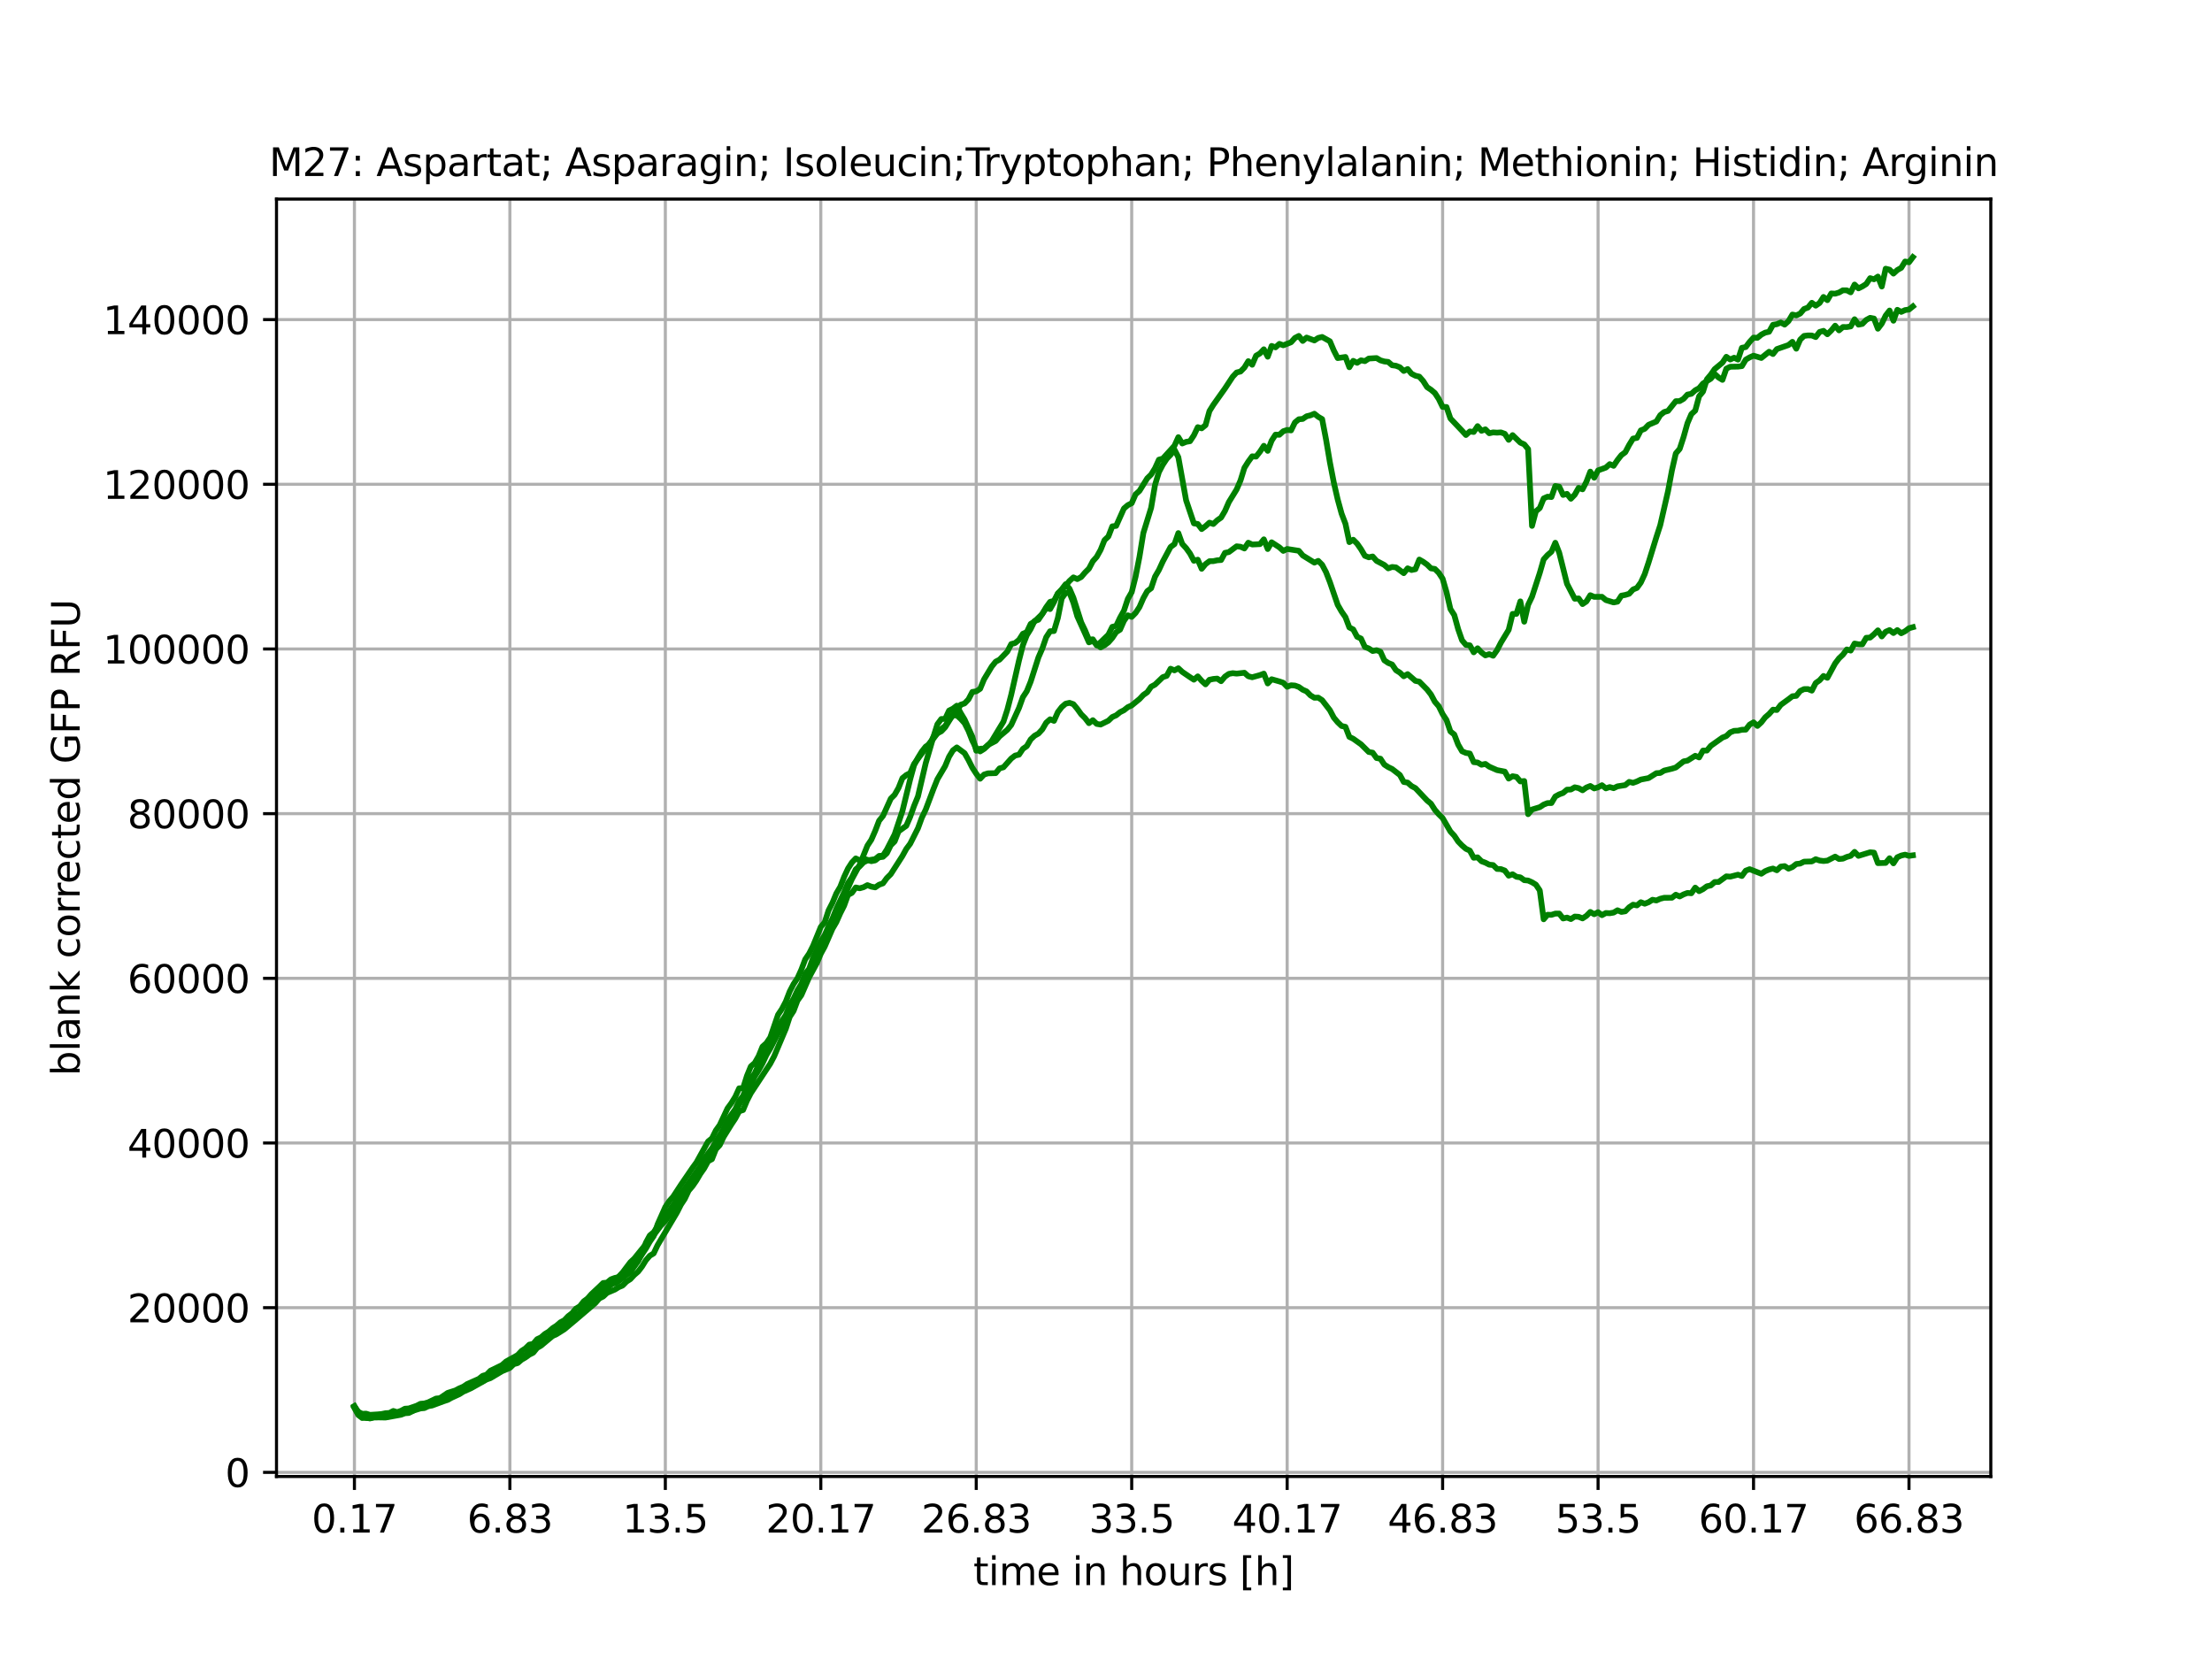 <?xml version="1.0" encoding="utf-8" standalone="no"?>
<!DOCTYPE svg PUBLIC "-//W3C//DTD SVG 1.1//EN"
  "http://www.w3.org/Graphics/SVG/1.1/DTD/svg11.dtd">
<svg xmlns:xlink="http://www.w3.org/1999/xlink" width="576pt" height="432pt" viewBox="0 0 576 432" xmlns="http://www.w3.org/2000/svg" version="1.1">
 <defs>
  <style type="text/css">*{stroke-linejoin: round; stroke-linecap: butt}</style>
 </defs>
 <g id="figure_1">
  <g id="patch_1">
   <path d="M 0 432 
L 576 432 
L 576 0 
L 0 0 
z
" style="fill: #ffffff"/>
  </g>
  <g id="axes_1">
   <g id="patch_2">
    <path d="M 72 384.48 
L 518.4 384.48 
L 518.4 51.84 
L 72 51.84 
z
" style="fill: #ffffff"/>
   </g>
   <g id="matplotlib.axis_1">
    <g id="xtick_1">
     <g id="line2d_1">
      <path d="M 92.291 384.48 
L 92.291 51.84 
" clip-path="url(#p20d413e31d)" style="fill: none; stroke: #b0b0b0; stroke-width: 0.8; stroke-linecap: square"/>
     </g>
     <g id="line2d_2">
      <defs>
       <path id="me477a84ce6" d="M 0 0 
L 0 3.5 
" style="stroke: #000000; stroke-width: 0.8"/>
      </defs>
      <g>
       <use xlink:href="#me477a84ce6" x="92.291" y="384.48" style="stroke: #000000; stroke-width: 0.8"/>
      </g>
     </g>
     <g id="text_1">
      <!-- 0.17 -->
      <g transform="translate(81.158 399.078) scale(0.1 -0.1)">
       <defs>
        <path id="DejaVuSans-30" d="M 2034 4250 
Q 1547 4250 1301 3770 
Q 1056 3291 1056 2328 
Q 1056 1369 1301 889 
Q 1547 409 2034 409 
Q 2525 409 2770 889 
Q 3016 1369 3016 2328 
Q 3016 3291 2770 3770 
Q 2525 4250 2034 4250 
z
M 2034 4750 
Q 2819 4750 3233 4129 
Q 3647 3509 3647 2328 
Q 3647 1150 3233 529 
Q 2819 -91 2034 -91 
Q 1250 -91 836 529 
Q 422 1150 422 2328 
Q 422 3509 836 4129 
Q 1250 4750 2034 4750 
z
" transform="scale(0.016)"/>
        <path id="DejaVuSans-2e" d="M 684 794 
L 1344 794 
L 1344 0 
L 684 0 
L 684 794 
z
" transform="scale(0.016)"/>
        <path id="DejaVuSans-31" d="M 794 531 
L 1825 531 
L 1825 4091 
L 703 3866 
L 703 4441 
L 1819 4666 
L 2450 4666 
L 2450 531 
L 3481 531 
L 3481 0 
L 794 0 
L 794 531 
z
" transform="scale(0.016)"/>
        <path id="DejaVuSans-37" d="M 525 4666 
L 3525 4666 
L 3525 4397 
L 1831 0 
L 1172 0 
L 2766 4134 
L 525 4134 
L 525 4666 
z
" transform="scale(0.016)"/>
       </defs>
       <use xlink:href="#DejaVuSans-30"/>
       <use xlink:href="#DejaVuSans-2e" x="63.623"/>
       <use xlink:href="#DejaVuSans-31" x="95.41"/>
       <use xlink:href="#DejaVuSans-37" x="159.033"/>
      </g>
     </g>
    </g>
    <g id="xtick_2">
     <g id="line2d_3">
      <path d="M 132.772 384.48 
L 132.772 51.84 
" clip-path="url(#p20d413e31d)" style="fill: none; stroke: #b0b0b0; stroke-width: 0.8; stroke-linecap: square"/>
     </g>
     <g id="line2d_4">
      <g>
       <use xlink:href="#me477a84ce6" x="132.772" y="384.48" style="stroke: #000000; stroke-width: 0.8"/>
      </g>
     </g>
     <g id="text_2">
      <!-- 6.83 -->
      <g transform="translate(121.639 399.078) scale(0.1 -0.1)">
       <defs>
        <path id="DejaVuSans-36" d="M 2113 2584 
Q 1688 2584 1439 2293 
Q 1191 2003 1191 1497 
Q 1191 994 1439 701 
Q 1688 409 2113 409 
Q 2538 409 2786 701 
Q 3034 994 3034 1497 
Q 3034 2003 2786 2293 
Q 2538 2584 2113 2584 
z
M 3366 4563 
L 3366 3988 
Q 3128 4100 2886 4159 
Q 2644 4219 2406 4219 
Q 1781 4219 1451 3797 
Q 1122 3375 1075 2522 
Q 1259 2794 1537 2939 
Q 1816 3084 2150 3084 
Q 2853 3084 3261 2657 
Q 3669 2231 3669 1497 
Q 3669 778 3244 343 
Q 2819 -91 2113 -91 
Q 1303 -91 875 529 
Q 447 1150 447 2328 
Q 447 3434 972 4092 
Q 1497 4750 2381 4750 
Q 2619 4750 2861 4703 
Q 3103 4656 3366 4563 
z
" transform="scale(0.016)"/>
        <path id="DejaVuSans-38" d="M 2034 2216 
Q 1584 2216 1326 1975 
Q 1069 1734 1069 1313 
Q 1069 891 1326 650 
Q 1584 409 2034 409 
Q 2484 409 2743 651 
Q 3003 894 3003 1313 
Q 3003 1734 2745 1975 
Q 2488 2216 2034 2216 
z
M 1403 2484 
Q 997 2584 770 2862 
Q 544 3141 544 3541 
Q 544 4100 942 4425 
Q 1341 4750 2034 4750 
Q 2731 4750 3128 4425 
Q 3525 4100 3525 3541 
Q 3525 3141 3298 2862 
Q 3072 2584 2669 2484 
Q 3125 2378 3379 2068 
Q 3634 1759 3634 1313 
Q 3634 634 3220 271 
Q 2806 -91 2034 -91 
Q 1263 -91 848 271 
Q 434 634 434 1313 
Q 434 1759 690 2068 
Q 947 2378 1403 2484 
z
M 1172 3481 
Q 1172 3119 1398 2916 
Q 1625 2713 2034 2713 
Q 2441 2713 2670 2916 
Q 2900 3119 2900 3481 
Q 2900 3844 2670 4047 
Q 2441 4250 2034 4250 
Q 1625 4250 1398 4047 
Q 1172 3844 1172 3481 
z
" transform="scale(0.016)"/>
        <path id="DejaVuSans-33" d="M 2597 2516 
Q 3050 2419 3304 2112 
Q 3559 1806 3559 1356 
Q 3559 666 3084 287 
Q 2609 -91 1734 -91 
Q 1441 -91 1130 -33 
Q 819 25 488 141 
L 488 750 
Q 750 597 1062 519 
Q 1375 441 1716 441 
Q 2309 441 2620 675 
Q 2931 909 2931 1356 
Q 2931 1769 2642 2001 
Q 2353 2234 1838 2234 
L 1294 2234 
L 1294 2753 
L 1863 2753 
Q 2328 2753 2575 2939 
Q 2822 3125 2822 3475 
Q 2822 3834 2567 4026 
Q 2313 4219 1838 4219 
Q 1578 4219 1281 4162 
Q 984 4106 628 3988 
L 628 4550 
Q 988 4650 1302 4700 
Q 1616 4750 1894 4750 
Q 2613 4750 3031 4423 
Q 3450 4097 3450 3541 
Q 3450 3153 3228 2886 
Q 3006 2619 2597 2516 
z
" transform="scale(0.016)"/>
       </defs>
       <use xlink:href="#DejaVuSans-36"/>
       <use xlink:href="#DejaVuSans-2e" x="63.623"/>
       <use xlink:href="#DejaVuSans-38" x="95.41"/>
       <use xlink:href="#DejaVuSans-33" x="159.033"/>
      </g>
     </g>
    </g>
    <g id="xtick_3">
     <g id="line2d_5">
      <path d="M 173.252 384.48 
L 173.252 51.84 
" clip-path="url(#p20d413e31d)" style="fill: none; stroke: #b0b0b0; stroke-width: 0.8; stroke-linecap: square"/>
     </g>
     <g id="line2d_6">
      <g>
       <use xlink:href="#me477a84ce6" x="173.252" y="384.48" style="stroke: #000000; stroke-width: 0.8"/>
      </g>
     </g>
     <g id="text_3">
      <!-- 13.5 -->
      <g transform="translate(162.119 399.078) scale(0.1 -0.1)">
       <defs>
        <path id="DejaVuSans-35" d="M 691 4666 
L 3169 4666 
L 3169 4134 
L 1269 4134 
L 1269 2991 
Q 1406 3038 1543 3061 
Q 1681 3084 1819 3084 
Q 2600 3084 3056 2656 
Q 3513 2228 3513 1497 
Q 3513 744 3044 326 
Q 2575 -91 1722 -91 
Q 1428 -91 1123 -41 
Q 819 9 494 109 
L 494 744 
Q 775 591 1075 516 
Q 1375 441 1709 441 
Q 2250 441 2565 725 
Q 2881 1009 2881 1497 
Q 2881 1984 2565 2268 
Q 2250 2553 1709 2553 
Q 1456 2553 1204 2497 
Q 953 2441 691 2322 
L 691 4666 
z
" transform="scale(0.016)"/>
       </defs>
       <use xlink:href="#DejaVuSans-31"/>
       <use xlink:href="#DejaVuSans-33" x="63.623"/>
       <use xlink:href="#DejaVuSans-2e" x="127.246"/>
       <use xlink:href="#DejaVuSans-35" x="159.033"/>
      </g>
     </g>
    </g>
    <g id="xtick_4">
     <g id="line2d_7">
      <path d="M 213.733 384.48 
L 213.733 51.84 
" clip-path="url(#p20d413e31d)" style="fill: none; stroke: #b0b0b0; stroke-width: 0.8; stroke-linecap: square"/>
     </g>
     <g id="line2d_8">
      <g>
       <use xlink:href="#me477a84ce6" x="213.733" y="384.48" style="stroke: #000000; stroke-width: 0.8"/>
      </g>
     </g>
     <g id="text_4">
      <!-- 20.17 -->
      <g transform="translate(199.419 399.078) scale(0.1 -0.1)">
       <defs>
        <path id="DejaVuSans-32" d="M 1228 531 
L 3431 531 
L 3431 0 
L 469 0 
L 469 531 
Q 828 903 1448 1529 
Q 2069 2156 2228 2338 
Q 2531 2678 2651 2914 
Q 2772 3150 2772 3378 
Q 2772 3750 2511 3984 
Q 2250 4219 1831 4219 
Q 1534 4219 1204 4116 
Q 875 4013 500 3803 
L 500 4441 
Q 881 4594 1212 4672 
Q 1544 4750 1819 4750 
Q 2544 4750 2975 4387 
Q 3406 4025 3406 3419 
Q 3406 3131 3298 2873 
Q 3191 2616 2906 2266 
Q 2828 2175 2409 1742 
Q 1991 1309 1228 531 
z
" transform="scale(0.016)"/>
       </defs>
       <use xlink:href="#DejaVuSans-32"/>
       <use xlink:href="#DejaVuSans-30" x="63.623"/>
       <use xlink:href="#DejaVuSans-2e" x="127.246"/>
       <use xlink:href="#DejaVuSans-31" x="159.033"/>
       <use xlink:href="#DejaVuSans-37" x="222.656"/>
      </g>
     </g>
    </g>
    <g id="xtick_5">
     <g id="line2d_9">
      <path d="M 254.213 384.48 
L 254.213 51.84 
" clip-path="url(#p20d413e31d)" style="fill: none; stroke: #b0b0b0; stroke-width: 0.8; stroke-linecap: square"/>
     </g>
     <g id="line2d_10">
      <g>
       <use xlink:href="#me477a84ce6" x="254.213" y="384.48" style="stroke: #000000; stroke-width: 0.8"/>
      </g>
     </g>
     <g id="text_5">
      <!-- 26.83 -->
      <g transform="translate(239.899 399.078) scale(0.1 -0.1)">
       <use xlink:href="#DejaVuSans-32"/>
       <use xlink:href="#DejaVuSans-36" x="63.623"/>
       <use xlink:href="#DejaVuSans-2e" x="127.246"/>
       <use xlink:href="#DejaVuSans-38" x="159.033"/>
       <use xlink:href="#DejaVuSans-33" x="222.656"/>
      </g>
     </g>
    </g>
    <g id="xtick_6">
     <g id="line2d_11">
      <path d="M 294.694 384.48 
L 294.694 51.84 
" clip-path="url(#p20d413e31d)" style="fill: none; stroke: #b0b0b0; stroke-width: 0.8; stroke-linecap: square"/>
     </g>
     <g id="line2d_12">
      <g>
       <use xlink:href="#me477a84ce6" x="294.694" y="384.48" style="stroke: #000000; stroke-width: 0.8"/>
      </g>
     </g>
     <g id="text_6">
      <!-- 33.5 -->
      <g transform="translate(283.561 399.078) scale(0.1 -0.1)">
       <use xlink:href="#DejaVuSans-33"/>
       <use xlink:href="#DejaVuSans-33" x="63.623"/>
       <use xlink:href="#DejaVuSans-2e" x="127.246"/>
       <use xlink:href="#DejaVuSans-35" x="159.033"/>
      </g>
     </g>
    </g>
    <g id="xtick_7">
     <g id="line2d_13">
      <path d="M 335.175 384.48 
L 335.175 51.84 
" clip-path="url(#p20d413e31d)" style="fill: none; stroke: #b0b0b0; stroke-width: 0.8; stroke-linecap: square"/>
     </g>
     <g id="line2d_14">
      <g>
       <use xlink:href="#me477a84ce6" x="335.175" y="384.48" style="stroke: #000000; stroke-width: 0.8"/>
      </g>
     </g>
     <g id="text_7">
      <!-- 40.17 -->
      <g transform="translate(320.861 399.078) scale(0.1 -0.1)">
       <defs>
        <path id="DejaVuSans-34" d="M 2419 4116 
L 825 1625 
L 2419 1625 
L 2419 4116 
z
M 2253 4666 
L 3047 4666 
L 3047 1625 
L 3713 1625 
L 3713 1100 
L 3047 1100 
L 3047 0 
L 2419 0 
L 2419 1100 
L 313 1100 
L 313 1709 
L 2253 4666 
z
" transform="scale(0.016)"/>
       </defs>
       <use xlink:href="#DejaVuSans-34"/>
       <use xlink:href="#DejaVuSans-30" x="63.623"/>
       <use xlink:href="#DejaVuSans-2e" x="127.246"/>
       <use xlink:href="#DejaVuSans-31" x="159.033"/>
       <use xlink:href="#DejaVuSans-37" x="222.656"/>
      </g>
     </g>
    </g>
    <g id="xtick_8">
     <g id="line2d_15">
      <path d="M 375.655 384.48 
L 375.655 51.84 
" clip-path="url(#p20d413e31d)" style="fill: none; stroke: #b0b0b0; stroke-width: 0.8; stroke-linecap: square"/>
     </g>
     <g id="line2d_16">
      <g>
       <use xlink:href="#me477a84ce6" x="375.655" y="384.48" style="stroke: #000000; stroke-width: 0.8"/>
      </g>
     </g>
     <g id="text_8">
      <!-- 46.83 -->
      <g transform="translate(361.341 399.078) scale(0.1 -0.1)">
       <use xlink:href="#DejaVuSans-34"/>
       <use xlink:href="#DejaVuSans-36" x="63.623"/>
       <use xlink:href="#DejaVuSans-2e" x="127.246"/>
       <use xlink:href="#DejaVuSans-38" x="159.033"/>
       <use xlink:href="#DejaVuSans-33" x="222.656"/>
      </g>
     </g>
    </g>
    <g id="xtick_9">
     <g id="line2d_17">
      <path d="M 416.136 384.48 
L 416.136 51.84 
" clip-path="url(#p20d413e31d)" style="fill: none; stroke: #b0b0b0; stroke-width: 0.8; stroke-linecap: square"/>
     </g>
     <g id="line2d_18">
      <g>
       <use xlink:href="#me477a84ce6" x="416.136" y="384.48" style="stroke: #000000; stroke-width: 0.8"/>
      </g>
     </g>
     <g id="text_9">
      <!-- 53.5 -->
      <g transform="translate(405.003 399.078) scale(0.1 -0.1)">
       <use xlink:href="#DejaVuSans-35"/>
       <use xlink:href="#DejaVuSans-33" x="63.623"/>
       <use xlink:href="#DejaVuSans-2e" x="127.246"/>
       <use xlink:href="#DejaVuSans-35" x="159.033"/>
      </g>
     </g>
    </g>
    <g id="xtick_10">
     <g id="line2d_19">
      <path d="M 456.616 384.48 
L 456.616 51.84 
" clip-path="url(#p20d413e31d)" style="fill: none; stroke: #b0b0b0; stroke-width: 0.8; stroke-linecap: square"/>
     </g>
     <g id="line2d_20">
      <g>
       <use xlink:href="#me477a84ce6" x="456.616" y="384.48" style="stroke: #000000; stroke-width: 0.8"/>
      </g>
     </g>
     <g id="text_10">
      <!-- 60.17 -->
      <g transform="translate(442.302 399.078) scale(0.1 -0.1)">
       <use xlink:href="#DejaVuSans-36"/>
       <use xlink:href="#DejaVuSans-30" x="63.623"/>
       <use xlink:href="#DejaVuSans-2e" x="127.246"/>
       <use xlink:href="#DejaVuSans-31" x="159.033"/>
       <use xlink:href="#DejaVuSans-37" x="222.656"/>
      </g>
     </g>
    </g>
    <g id="xtick_11">
     <g id="line2d_21">
      <path d="M 497.097 384.48 
L 497.097 51.84 
" clip-path="url(#p20d413e31d)" style="fill: none; stroke: #b0b0b0; stroke-width: 0.8; stroke-linecap: square"/>
     </g>
     <g id="line2d_22">
      <g>
       <use xlink:href="#me477a84ce6" x="497.097" y="384.48" style="stroke: #000000; stroke-width: 0.8"/>
      </g>
     </g>
     <g id="text_11">
      <!-- 66.83 -->
      <g transform="translate(482.783 399.078) scale(0.1 -0.1)">
       <use xlink:href="#DejaVuSans-36"/>
       <use xlink:href="#DejaVuSans-36" x="63.623"/>
       <use xlink:href="#DejaVuSans-2e" x="127.246"/>
       <use xlink:href="#DejaVuSans-38" x="159.033"/>
       <use xlink:href="#DejaVuSans-33" x="222.656"/>
      </g>
     </g>
    </g>
    <g id="text_12">
     <!-- time in hours [h] -->
     <g transform="translate(253.452 412.757) scale(0.1 -0.1)">
      <defs>
       <path id="DejaVuSans-74" d="M 1172 4494 
L 1172 3500 
L 2356 3500 
L 2356 3053 
L 1172 3053 
L 1172 1153 
Q 1172 725 1289 603 
Q 1406 481 1766 481 
L 2356 481 
L 2356 0 
L 1766 0 
Q 1100 0 847 248 
Q 594 497 594 1153 
L 594 3053 
L 172 3053 
L 172 3500 
L 594 3500 
L 594 4494 
L 1172 4494 
z
" transform="scale(0.016)"/>
       <path id="DejaVuSans-69" d="M 603 3500 
L 1178 3500 
L 1178 0 
L 603 0 
L 603 3500 
z
M 603 4863 
L 1178 4863 
L 1178 4134 
L 603 4134 
L 603 4863 
z
" transform="scale(0.016)"/>
       <path id="DejaVuSans-6d" d="M 3328 2828 
Q 3544 3216 3844 3400 
Q 4144 3584 4550 3584 
Q 5097 3584 5394 3201 
Q 5691 2819 5691 2113 
L 5691 0 
L 5113 0 
L 5113 2094 
Q 5113 2597 4934 2840 
Q 4756 3084 4391 3084 
Q 3944 3084 3684 2787 
Q 3425 2491 3425 1978 
L 3425 0 
L 2847 0 
L 2847 2094 
Q 2847 2600 2669 2842 
Q 2491 3084 2119 3084 
Q 1678 3084 1418 2786 
Q 1159 2488 1159 1978 
L 1159 0 
L 581 0 
L 581 3500 
L 1159 3500 
L 1159 2956 
Q 1356 3278 1631 3431 
Q 1906 3584 2284 3584 
Q 2666 3584 2933 3390 
Q 3200 3197 3328 2828 
z
" transform="scale(0.016)"/>
       <path id="DejaVuSans-65" d="M 3597 1894 
L 3597 1613 
L 953 1613 
Q 991 1019 1311 708 
Q 1631 397 2203 397 
Q 2534 397 2845 478 
Q 3156 559 3463 722 
L 3463 178 
Q 3153 47 2828 -22 
Q 2503 -91 2169 -91 
Q 1331 -91 842 396 
Q 353 884 353 1716 
Q 353 2575 817 3079 
Q 1281 3584 2069 3584 
Q 2775 3584 3186 3129 
Q 3597 2675 3597 1894 
z
M 3022 2063 
Q 3016 2534 2758 2815 
Q 2500 3097 2075 3097 
Q 1594 3097 1305 2825 
Q 1016 2553 972 2059 
L 3022 2063 
z
" transform="scale(0.016)"/>
       <path id="DejaVuSans-20" transform="scale(0.016)"/>
       <path id="DejaVuSans-6e" d="M 3513 2113 
L 3513 0 
L 2938 0 
L 2938 2094 
Q 2938 2591 2744 2837 
Q 2550 3084 2163 3084 
Q 1697 3084 1428 2787 
Q 1159 2491 1159 1978 
L 1159 0 
L 581 0 
L 581 3500 
L 1159 3500 
L 1159 2956 
Q 1366 3272 1645 3428 
Q 1925 3584 2291 3584 
Q 2894 3584 3203 3211 
Q 3513 2838 3513 2113 
z
" transform="scale(0.016)"/>
       <path id="DejaVuSans-68" d="M 3513 2113 
L 3513 0 
L 2938 0 
L 2938 2094 
Q 2938 2591 2744 2837 
Q 2550 3084 2163 3084 
Q 1697 3084 1428 2787 
Q 1159 2491 1159 1978 
L 1159 0 
L 581 0 
L 581 4863 
L 1159 4863 
L 1159 2956 
Q 1366 3272 1645 3428 
Q 1925 3584 2291 3584 
Q 2894 3584 3203 3211 
Q 3513 2838 3513 2113 
z
" transform="scale(0.016)"/>
       <path id="DejaVuSans-6f" d="M 1959 3097 
Q 1497 3097 1228 2736 
Q 959 2375 959 1747 
Q 959 1119 1226 758 
Q 1494 397 1959 397 
Q 2419 397 2687 759 
Q 2956 1122 2956 1747 
Q 2956 2369 2687 2733 
Q 2419 3097 1959 3097 
z
M 1959 3584 
Q 2709 3584 3137 3096 
Q 3566 2609 3566 1747 
Q 3566 888 3137 398 
Q 2709 -91 1959 -91 
Q 1206 -91 779 398 
Q 353 888 353 1747 
Q 353 2609 779 3096 
Q 1206 3584 1959 3584 
z
" transform="scale(0.016)"/>
       <path id="DejaVuSans-75" d="M 544 1381 
L 544 3500 
L 1119 3500 
L 1119 1403 
Q 1119 906 1312 657 
Q 1506 409 1894 409 
Q 2359 409 2629 706 
Q 2900 1003 2900 1516 
L 2900 3500 
L 3475 3500 
L 3475 0 
L 2900 0 
L 2900 538 
Q 2691 219 2414 64 
Q 2138 -91 1772 -91 
Q 1169 -91 856 284 
Q 544 659 544 1381 
z
M 1991 3584 
L 1991 3584 
z
" transform="scale(0.016)"/>
       <path id="DejaVuSans-72" d="M 2631 2963 
Q 2534 3019 2420 3045 
Q 2306 3072 2169 3072 
Q 1681 3072 1420 2755 
Q 1159 2438 1159 1844 
L 1159 0 
L 581 0 
L 581 3500 
L 1159 3500 
L 1159 2956 
Q 1341 3275 1631 3429 
Q 1922 3584 2338 3584 
Q 2397 3584 2469 3576 
Q 2541 3569 2628 3553 
L 2631 2963 
z
" transform="scale(0.016)"/>
       <path id="DejaVuSans-73" d="M 2834 3397 
L 2834 2853 
Q 2591 2978 2328 3040 
Q 2066 3103 1784 3103 
Q 1356 3103 1142 2972 
Q 928 2841 928 2578 
Q 928 2378 1081 2264 
Q 1234 2150 1697 2047 
L 1894 2003 
Q 2506 1872 2764 1633 
Q 3022 1394 3022 966 
Q 3022 478 2636 193 
Q 2250 -91 1575 -91 
Q 1294 -91 989 -36 
Q 684 19 347 128 
L 347 722 
Q 666 556 975 473 
Q 1284 391 1588 391 
Q 1994 391 2212 530 
Q 2431 669 2431 922 
Q 2431 1156 2273 1281 
Q 2116 1406 1581 1522 
L 1381 1569 
Q 847 1681 609 1914 
Q 372 2147 372 2553 
Q 372 3047 722 3315 
Q 1072 3584 1716 3584 
Q 2034 3584 2315 3537 
Q 2597 3491 2834 3397 
z
" transform="scale(0.016)"/>
       <path id="DejaVuSans-5b" d="M 550 4863 
L 1875 4863 
L 1875 4416 
L 1125 4416 
L 1125 -397 
L 1875 -397 
L 1875 -844 
L 550 -844 
L 550 4863 
z
" transform="scale(0.016)"/>
       <path id="DejaVuSans-5d" d="M 1947 4863 
L 1947 -844 
L 622 -844 
L 622 -397 
L 1369 -397 
L 1369 4416 
L 622 4416 
L 622 4863 
L 1947 4863 
z
" transform="scale(0.016)"/>
      </defs>
      <use xlink:href="#DejaVuSans-74"/>
      <use xlink:href="#DejaVuSans-69" x="39.209"/>
      <use xlink:href="#DejaVuSans-6d" x="66.992"/>
      <use xlink:href="#DejaVuSans-65" x="164.404"/>
      <use xlink:href="#DejaVuSans-20" x="225.928"/>
      <use xlink:href="#DejaVuSans-69" x="257.715"/>
      <use xlink:href="#DejaVuSans-6e" x="285.498"/>
      <use xlink:href="#DejaVuSans-20" x="348.877"/>
      <use xlink:href="#DejaVuSans-68" x="380.664"/>
      <use xlink:href="#DejaVuSans-6f" x="444.043"/>
      <use xlink:href="#DejaVuSans-75" x="505.225"/>
      <use xlink:href="#DejaVuSans-72" x="568.604"/>
      <use xlink:href="#DejaVuSans-73" x="609.717"/>
      <use xlink:href="#DejaVuSans-20" x="661.816"/>
      <use xlink:href="#DejaVuSans-5b" x="693.604"/>
      <use xlink:href="#DejaVuSans-68" x="732.617"/>
      <use xlink:href="#DejaVuSans-5d" x="795.996"/>
     </g>
    </g>
   </g>
   <g id="matplotlib.axis_2">
    <g id="ytick_1">
     <g id="line2d_23">
      <path d="M 72 383.402 
L 518.4 383.402 
" clip-path="url(#p20d413e31d)" style="fill: none; stroke: #b0b0b0; stroke-width: 0.8; stroke-linecap: square"/>
     </g>
     <g id="line2d_24">
      <defs>
       <path id="mb46f5749ab" d="M 0 0 
L -3.5 0 
" style="stroke: #000000; stroke-width: 0.8"/>
      </defs>
      <g>
       <use xlink:href="#mb46f5749ab" x="72" y="383.402" style="stroke: #000000; stroke-width: 0.8"/>
      </g>
     </g>
     <g id="text_13">
      <!-- 0 -->
      <g transform="translate(58.638 387.201) scale(0.1 -0.1)">
       <use xlink:href="#DejaVuSans-30"/>
      </g>
     </g>
    </g>
    <g id="ytick_2">
     <g id="line2d_25">
      <path d="M 72 340.519 
L 518.4 340.519 
" clip-path="url(#p20d413e31d)" style="fill: none; stroke: #b0b0b0; stroke-width: 0.8; stroke-linecap: square"/>
     </g>
     <g id="line2d_26">
      <g>
       <use xlink:href="#mb46f5749ab" x="72" y="340.519" style="stroke: #000000; stroke-width: 0.8"/>
      </g>
     </g>
     <g id="text_14">
      <!-- 20000 -->
      <g transform="translate(33.188 344.318) scale(0.1 -0.1)">
       <use xlink:href="#DejaVuSans-32"/>
       <use xlink:href="#DejaVuSans-30" x="63.623"/>
       <use xlink:href="#DejaVuSans-30" x="127.246"/>
       <use xlink:href="#DejaVuSans-30" x="190.869"/>
       <use xlink:href="#DejaVuSans-30" x="254.492"/>
      </g>
     </g>
    </g>
    <g id="ytick_3">
     <g id="line2d_27">
      <path d="M 72 297.636 
L 518.4 297.636 
" clip-path="url(#p20d413e31d)" style="fill: none; stroke: #b0b0b0; stroke-width: 0.8; stroke-linecap: square"/>
     </g>
     <g id="line2d_28">
      <g>
       <use xlink:href="#mb46f5749ab" x="72" y="297.636" style="stroke: #000000; stroke-width: 0.8"/>
      </g>
     </g>
     <g id="text_15">
      <!-- 40000 -->
      <g transform="translate(33.188 301.435) scale(0.1 -0.1)">
       <use xlink:href="#DejaVuSans-34"/>
       <use xlink:href="#DejaVuSans-30" x="63.623"/>
       <use xlink:href="#DejaVuSans-30" x="127.246"/>
       <use xlink:href="#DejaVuSans-30" x="190.869"/>
       <use xlink:href="#DejaVuSans-30" x="254.492"/>
      </g>
     </g>
    </g>
    <g id="ytick_4">
     <g id="line2d_29">
      <path d="M 72 254.753 
L 518.4 254.753 
" clip-path="url(#p20d413e31d)" style="fill: none; stroke: #b0b0b0; stroke-width: 0.8; stroke-linecap: square"/>
     </g>
     <g id="line2d_30">
      <g>
       <use xlink:href="#mb46f5749ab" x="72" y="254.753" style="stroke: #000000; stroke-width: 0.8"/>
      </g>
     </g>
     <g id="text_16">
      <!-- 60000 -->
      <g transform="translate(33.188 258.553) scale(0.1 -0.1)">
       <use xlink:href="#DejaVuSans-36"/>
       <use xlink:href="#DejaVuSans-30" x="63.623"/>
       <use xlink:href="#DejaVuSans-30" x="127.246"/>
       <use xlink:href="#DejaVuSans-30" x="190.869"/>
       <use xlink:href="#DejaVuSans-30" x="254.492"/>
      </g>
     </g>
    </g>
    <g id="ytick_5">
     <g id="line2d_31">
      <path d="M 72 211.87 
L 518.4 211.87 
" clip-path="url(#p20d413e31d)" style="fill: none; stroke: #b0b0b0; stroke-width: 0.8; stroke-linecap: square"/>
     </g>
     <g id="line2d_32">
      <g>
       <use xlink:href="#mb46f5749ab" x="72" y="211.87" style="stroke: #000000; stroke-width: 0.8"/>
      </g>
     </g>
     <g id="text_17">
      <!-- 80000 -->
      <g transform="translate(33.188 215.67) scale(0.1 -0.1)">
       <use xlink:href="#DejaVuSans-38"/>
       <use xlink:href="#DejaVuSans-30" x="63.623"/>
       <use xlink:href="#DejaVuSans-30" x="127.246"/>
       <use xlink:href="#DejaVuSans-30" x="190.869"/>
       <use xlink:href="#DejaVuSans-30" x="254.492"/>
      </g>
     </g>
    </g>
    <g id="ytick_6">
     <g id="line2d_33">
      <path d="M 72 168.987 
L 518.4 168.987 
" clip-path="url(#p20d413e31d)" style="fill: none; stroke: #b0b0b0; stroke-width: 0.8; stroke-linecap: square"/>
     </g>
     <g id="line2d_34">
      <g>
       <use xlink:href="#mb46f5749ab" x="72" y="168.987" style="stroke: #000000; stroke-width: 0.8"/>
      </g>
     </g>
     <g id="text_18">
      <!-- 100000 -->
      <g transform="translate(26.825 172.787) scale(0.1 -0.1)">
       <use xlink:href="#DejaVuSans-31"/>
       <use xlink:href="#DejaVuSans-30" x="63.623"/>
       <use xlink:href="#DejaVuSans-30" x="127.246"/>
       <use xlink:href="#DejaVuSans-30" x="190.869"/>
       <use xlink:href="#DejaVuSans-30" x="254.492"/>
       <use xlink:href="#DejaVuSans-30" x="318.115"/>
      </g>
     </g>
    </g>
    <g id="ytick_7">
     <g id="line2d_35">
      <path d="M 72 126.104 
L 518.4 126.104 
" clip-path="url(#p20d413e31d)" style="fill: none; stroke: #b0b0b0; stroke-width: 0.8; stroke-linecap: square"/>
     </g>
     <g id="line2d_36">
      <g>
       <use xlink:href="#mb46f5749ab" x="72" y="126.104" style="stroke: #000000; stroke-width: 0.8"/>
      </g>
     </g>
     <g id="text_19">
      <!-- 120000 -->
      <g transform="translate(26.825 129.904) scale(0.1 -0.1)">
       <use xlink:href="#DejaVuSans-31"/>
       <use xlink:href="#DejaVuSans-32" x="63.623"/>
       <use xlink:href="#DejaVuSans-30" x="127.246"/>
       <use xlink:href="#DejaVuSans-30" x="190.869"/>
       <use xlink:href="#DejaVuSans-30" x="254.492"/>
       <use xlink:href="#DejaVuSans-30" x="318.115"/>
      </g>
     </g>
    </g>
    <g id="ytick_8">
     <g id="line2d_37">
      <path d="M 72 83.221 
L 518.4 83.221 
" clip-path="url(#p20d413e31d)" style="fill: none; stroke: #b0b0b0; stroke-width: 0.8; stroke-linecap: square"/>
     </g>
     <g id="line2d_38">
      <g>
       <use xlink:href="#mb46f5749ab" x="72" y="83.221" style="stroke: #000000; stroke-width: 0.8"/>
      </g>
     </g>
     <g id="text_20">
      <!-- 140000 -->
      <g transform="translate(26.825 87.021) scale(0.1 -0.1)">
       <use xlink:href="#DejaVuSans-31"/>
       <use xlink:href="#DejaVuSans-34" x="63.623"/>
       <use xlink:href="#DejaVuSans-30" x="127.246"/>
       <use xlink:href="#DejaVuSans-30" x="190.869"/>
       <use xlink:href="#DejaVuSans-30" x="254.492"/>
       <use xlink:href="#DejaVuSans-30" x="318.115"/>
      </g>
     </g>
    </g>
    <g id="text_21">
     <!-- blank corrected GFP RFU -->
     <g transform="translate(20.745 280.149) rotate(-90) scale(0.1 -0.1)">
      <defs>
       <path id="DejaVuSans-62" d="M 3116 1747 
Q 3116 2381 2855 2742 
Q 2594 3103 2138 3103 
Q 1681 3103 1420 2742 
Q 1159 2381 1159 1747 
Q 1159 1113 1420 752 
Q 1681 391 2138 391 
Q 2594 391 2855 752 
Q 3116 1113 3116 1747 
z
M 1159 2969 
Q 1341 3281 1617 3432 
Q 1894 3584 2278 3584 
Q 2916 3584 3314 3078 
Q 3713 2572 3713 1747 
Q 3713 922 3314 415 
Q 2916 -91 2278 -91 
Q 1894 -91 1617 61 
Q 1341 213 1159 525 
L 1159 0 
L 581 0 
L 581 4863 
L 1159 4863 
L 1159 2969 
z
" transform="scale(0.016)"/>
       <path id="DejaVuSans-6c" d="M 603 4863 
L 1178 4863 
L 1178 0 
L 603 0 
L 603 4863 
z
" transform="scale(0.016)"/>
       <path id="DejaVuSans-61" d="M 2194 1759 
Q 1497 1759 1228 1600 
Q 959 1441 959 1056 
Q 959 750 1161 570 
Q 1363 391 1709 391 
Q 2188 391 2477 730 
Q 2766 1069 2766 1631 
L 2766 1759 
L 2194 1759 
z
M 3341 1997 
L 3341 0 
L 2766 0 
L 2766 531 
Q 2569 213 2275 61 
Q 1981 -91 1556 -91 
Q 1019 -91 701 211 
Q 384 513 384 1019 
Q 384 1609 779 1909 
Q 1175 2209 1959 2209 
L 2766 2209 
L 2766 2266 
Q 2766 2663 2505 2880 
Q 2244 3097 1772 3097 
Q 1472 3097 1187 3025 
Q 903 2953 641 2809 
L 641 3341 
Q 956 3463 1253 3523 
Q 1550 3584 1831 3584 
Q 2591 3584 2966 3190 
Q 3341 2797 3341 1997 
z
" transform="scale(0.016)"/>
       <path id="DejaVuSans-6b" d="M 581 4863 
L 1159 4863 
L 1159 1991 
L 2875 3500 
L 3609 3500 
L 1753 1863 
L 3688 0 
L 2938 0 
L 1159 1709 
L 1159 0 
L 581 0 
L 581 4863 
z
" transform="scale(0.016)"/>
       <path id="DejaVuSans-63" d="M 3122 3366 
L 3122 2828 
Q 2878 2963 2633 3030 
Q 2388 3097 2138 3097 
Q 1578 3097 1268 2742 
Q 959 2388 959 1747 
Q 959 1106 1268 751 
Q 1578 397 2138 397 
Q 2388 397 2633 464 
Q 2878 531 3122 666 
L 3122 134 
Q 2881 22 2623 -34 
Q 2366 -91 2075 -91 
Q 1284 -91 818 406 
Q 353 903 353 1747 
Q 353 2603 823 3093 
Q 1294 3584 2113 3584 
Q 2378 3584 2631 3529 
Q 2884 3475 3122 3366 
z
" transform="scale(0.016)"/>
       <path id="DejaVuSans-64" d="M 2906 2969 
L 2906 4863 
L 3481 4863 
L 3481 0 
L 2906 0 
L 2906 525 
Q 2725 213 2448 61 
Q 2172 -91 1784 -91 
Q 1150 -91 751 415 
Q 353 922 353 1747 
Q 353 2572 751 3078 
Q 1150 3584 1784 3584 
Q 2172 3584 2448 3432 
Q 2725 3281 2906 2969 
z
M 947 1747 
Q 947 1113 1208 752 
Q 1469 391 1925 391 
Q 2381 391 2643 752 
Q 2906 1113 2906 1747 
Q 2906 2381 2643 2742 
Q 2381 3103 1925 3103 
Q 1469 3103 1208 2742 
Q 947 2381 947 1747 
z
" transform="scale(0.016)"/>
       <path id="DejaVuSans-47" d="M 3809 666 
L 3809 1919 
L 2778 1919 
L 2778 2438 
L 4434 2438 
L 4434 434 
Q 4069 175 3628 42 
Q 3188 -91 2688 -91 
Q 1594 -91 976 548 
Q 359 1188 359 2328 
Q 359 3472 976 4111 
Q 1594 4750 2688 4750 
Q 3144 4750 3555 4637 
Q 3966 4525 4313 4306 
L 4313 3634 
Q 3963 3931 3569 4081 
Q 3175 4231 2741 4231 
Q 1884 4231 1454 3753 
Q 1025 3275 1025 2328 
Q 1025 1384 1454 906 
Q 1884 428 2741 428 
Q 3075 428 3337 486 
Q 3600 544 3809 666 
z
" transform="scale(0.016)"/>
       <path id="DejaVuSans-46" d="M 628 4666 
L 3309 4666 
L 3309 4134 
L 1259 4134 
L 1259 2759 
L 3109 2759 
L 3109 2228 
L 1259 2228 
L 1259 0 
L 628 0 
L 628 4666 
z
" transform="scale(0.016)"/>
       <path id="DejaVuSans-50" d="M 1259 4147 
L 1259 2394 
L 2053 2394 
Q 2494 2394 2734 2622 
Q 2975 2850 2975 3272 
Q 2975 3691 2734 3919 
Q 2494 4147 2053 4147 
L 1259 4147 
z
M 628 4666 
L 2053 4666 
Q 2838 4666 3239 4311 
Q 3641 3956 3641 3272 
Q 3641 2581 3239 2228 
Q 2838 1875 2053 1875 
L 1259 1875 
L 1259 0 
L 628 0 
L 628 4666 
z
" transform="scale(0.016)"/>
       <path id="DejaVuSans-52" d="M 2841 2188 
Q 3044 2119 3236 1894 
Q 3428 1669 3622 1275 
L 4263 0 
L 3584 0 
L 2988 1197 
Q 2756 1666 2539 1819 
Q 2322 1972 1947 1972 
L 1259 1972 
L 1259 0 
L 628 0 
L 628 4666 
L 2053 4666 
Q 2853 4666 3247 4331 
Q 3641 3997 3641 3322 
Q 3641 2881 3436 2590 
Q 3231 2300 2841 2188 
z
M 1259 4147 
L 1259 2491 
L 2053 2491 
Q 2509 2491 2742 2702 
Q 2975 2913 2975 3322 
Q 2975 3731 2742 3939 
Q 2509 4147 2053 4147 
L 1259 4147 
z
" transform="scale(0.016)"/>
       <path id="DejaVuSans-55" d="M 556 4666 
L 1191 4666 
L 1191 1831 
Q 1191 1081 1462 751 
Q 1734 422 2344 422 
Q 2950 422 3222 751 
Q 3494 1081 3494 1831 
L 3494 4666 
L 4128 4666 
L 4128 1753 
Q 4128 841 3676 375 
Q 3225 -91 2344 -91 
Q 1459 -91 1007 375 
Q 556 841 556 1753 
L 556 4666 
z
" transform="scale(0.016)"/>
      </defs>
      <use xlink:href="#DejaVuSans-62"/>
      <use xlink:href="#DejaVuSans-6c" x="63.477"/>
      <use xlink:href="#DejaVuSans-61" x="91.26"/>
      <use xlink:href="#DejaVuSans-6e" x="152.539"/>
      <use xlink:href="#DejaVuSans-6b" x="215.918"/>
      <use xlink:href="#DejaVuSans-20" x="273.828"/>
      <use xlink:href="#DejaVuSans-63" x="305.615"/>
      <use xlink:href="#DejaVuSans-6f" x="360.596"/>
      <use xlink:href="#DejaVuSans-72" x="421.777"/>
      <use xlink:href="#DejaVuSans-72" x="461.141"/>
      <use xlink:href="#DejaVuSans-65" x="500.004"/>
      <use xlink:href="#DejaVuSans-63" x="561.527"/>
      <use xlink:href="#DejaVuSans-74" x="616.508"/>
      <use xlink:href="#DejaVuSans-65" x="655.717"/>
      <use xlink:href="#DejaVuSans-64" x="717.24"/>
      <use xlink:href="#DejaVuSans-20" x="780.717"/>
      <use xlink:href="#DejaVuSans-47" x="812.504"/>
      <use xlink:href="#DejaVuSans-46" x="889.994"/>
      <use xlink:href="#DejaVuSans-50" x="947.514"/>
      <use xlink:href="#DejaVuSans-20" x="1007.816"/>
      <use xlink:href="#DejaVuSans-52" x="1039.604"/>
      <use xlink:href="#DejaVuSans-46" x="1109.086"/>
      <use xlink:href="#DejaVuSans-55" x="1166.605"/>
     </g>
    </g>
   </g>
   <g id="line2d_39">
    <path d="M 92.291 366.24 
L 93.303 368.168 
L 94.315 368.989 
L 95.327 369.255 
L 96.339 369.294 
L 97.351 369.096 
L 98.363 369.06 
L 99.375 368.899 
L 100.387 368.865 
L 101.399 368.62 
L 102.411 368.573 
L 105.447 367.797 
L 106.459 367.793 
L 107.471 367.422 
L 108.483 366.727 
L 110.507 366.221 
L 111.519 365.921 
L 112.531 365.344 
L 113.543 365.151 
L 115.567 364.259 
L 116.579 363.987 
L 117.591 363.526 
L 118.603 362.883 
L 119.615 362.512 
L 120.627 361.763 
L 121.639 361.388 
L 122.651 360.683 
L 123.663 360.196 
L 124.675 359.894 
L 126.699 358.622 
L 127.711 358.294 
L 128.723 357.469 
L 132.772 355.554 
L 133.784 354.7 
L 135.808 353.373 
L 136.82 353.079 
L 137.832 352.027 
L 138.844 351.345 
L 141.88 348.965 
L 142.892 348.459 
L 143.904 347.798 
L 145.928 346.064 
L 146.94 345.371 
L 147.952 344.434 
L 148.964 343.825 
L 149.976 342.858 
L 150.988 342.166 
L 153.012 340.515 
L 154.024 339.822 
L 157.06 336.793 
L 158.072 335.446 
L 159.084 334.601 
L 162.12 331.357 
L 164.144 328.677 
L 165.156 327.729 
L 168.192 323.977 
L 170.216 321.648 
L 172.24 318.942 
L 173.252 317.926 
L 174.264 316.532 
L 175.276 314.845 
L 176.288 313.468 
L 177.3 312.461 
L 185.396 300.278 
L 186.408 298.429 
L 187.42 297.162 
L 188.432 295.187 
L 189.444 292.825 
L 190.456 291.585 
L 191.468 289.827 
L 192.48 287.606 
L 195.516 282.576 
L 196.528 280.288 
L 197.541 278.703 
L 198.553 276.9 
L 199.565 274.737 
L 200.577 273.03 
L 204.625 265.086 
L 206.649 261.387 
L 207.661 258.767 
L 208.673 257.485 
L 212.721 248.704 
L 213.733 245.825 
L 214.745 244.429 
L 215.757 241.676 
L 217.781 238.108 
L 221.829 228.927 
L 223.853 225.194 
L 225.877 220.202 
L 226.889 218.674 
L 227.901 216.366 
L 228.913 213.718 
L 229.925 212.468 
L 231.949 207.974 
L 232.961 206.958 
L 233.973 205.174 
L 234.985 202.637 
L 235.997 201.818 
L 237.009 201.302 
L 238.021 198.926 
L 242.069 193.486 
L 243.081 192.305 
L 244.093 190.937 
L 245.105 190.439 
L 246.117 189.382 
L 248.141 186.106 
L 249.153 185.223 
L 250.165 183.505 
L 251.177 183.173 
L 252.189 182.109 
L 253.201 180.173 
L 254.213 180.021 
L 255.225 179.361 
L 256.237 176.912 
L 258.261 173.552 
L 259.273 172.3 
L 260.285 171.768 
L 262.309 169.667 
L 263.322 167.705 
L 264.334 167.446 
L 265.346 166.618 
L 266.358 165.033 
L 267.37 164.605 
L 268.382 162.463 
L 269.394 161.828 
L 271.418 159.862 
L 272.43 158.114 
L 273.442 156.718 
L 274.454 156.457 
L 275.466 154.527 
L 276.478 153.712 
L 278.502 151.264 
L 279.514 150.35 
L 280.526 150.796 
L 281.538 150.26 
L 282.55 149.074 
L 283.562 148.065 
L 284.574 146.143 
L 285.586 145.001 
L 286.598 143.18 
L 287.61 140.646 
L 288.622 139.694 
L 289.634 137.063 
L 290.646 136.932 
L 292.67 132.408 
L 293.682 131.544 
L 294.694 131.031 
L 295.706 128.726 
L 296.718 127.824 
L 298.742 124.55 
L 299.754 123.566 
L 300.766 121.927 
L 301.778 119.697 
L 302.79 119.421 
L 305.826 116.072 
L 306.838 113.838 
L 307.85 115.482 
L 308.862 115.06 
L 309.874 114.89 
L 310.886 113.351 
L 311.898 111.232 
L 312.91 111.533 
L 313.922 110.707 
L 314.934 107.047 
L 315.946 105.424 
L 318.982 101.153 
L 321.006 98.082 
L 322.018 96.997 
L 323.03 96.744 
L 324.042 95.707 
L 325.054 94.045 
L 326.066 94.982 
L 327.078 92.621 
L 328.091 92.029 
L 329.103 90.955 
L 330.115 92.887 
L 331.127 90.08 
L 332.139 90.451 
L 333.151 89.54 
L 334.163 89.915 
L 336.187 89.128 
L 337.199 87.996 
L 338.211 87.473 
L 339.223 88.779 
L 340.235 87.904 
L 342.259 88.654 
L 343.271 87.994 
L 344.283 87.745 
L 346.307 88.875 
L 347.319 91.262 
L 348.331 93.243 
L 350.355 92.956 
L 351.367 95.627 
L 352.379 93.959 
L 353.391 94.478 
L 354.403 93.826 
L 355.415 94.038 
L 356.427 93.365 
L 358.451 93.239 
L 359.463 93.833 
L 360.475 94.122 
L 361.487 94.238 
L 362.499 95.106 
L 363.511 95.246 
L 364.523 95.638 
L 365.535 96.596 
L 366.547 96.097 
L 367.559 97.321 
L 368.571 97.834 
L 369.583 98.074 
L 370.595 99.217 
L 371.607 100.81 
L 372.619 101.481 
L 373.631 102.338 
L 374.643 103.878 
L 375.655 105.958 
L 376.667 105.986 
L 377.679 108.964 
L 380.715 112.161 
L 381.727 113.274 
L 382.739 112.354 
L 383.751 112.485 
L 384.763 110.964 
L 385.775 112.182 
L 386.787 111.796 
L 387.799 112.819 
L 388.811 112.596 
L 389.823 112.663 
L 390.835 112.594 
L 391.847 112.961 
L 392.859 114.532 
L 393.872 113.304 
L 395.896 115.266 
L 396.908 115.705 
L 397.92 116.949 
L 398.932 136.941 
L 399.944 133.141 
L 400.956 132.292 
L 401.968 129.784 
L 402.98 129.338 
L 403.992 129.425 
L 405.004 126.548 
L 406.016 126.732 
L 407.028 128.881 
L 408.04 128.602 
L 409.052 129.871 
L 410.064 128.821 
L 411.076 127.028 
L 412.088 127.416 
L 413.1 125.448 
L 414.112 122.804 
L 415.124 124.395 
L 416.136 122.489 
L 418.16 121.76 
L 419.172 120.857 
L 420.184 121.299 
L 421.196 119.781 
L 422.208 118.503 
L 423.22 117.766 
L 424.232 115.851 
L 425.244 114.208 
L 426.256 114.024 
L 427.268 112.066 
L 428.28 111.661 
L 429.292 110.615 
L 431.316 109.757 
L 432.328 108.104 
L 433.34 107.294 
L 434.352 106.998 
L 436.376 104.468 
L 437.388 104.446 
L 438.4 103.854 
L 439.412 102.748 
L 440.424 102.546 
L 441.436 101.633 
L 442.448 101.08 
L 443.46 99.86 
L 445.484 98.62 
L 446.496 97.37 
L 447.508 98.301 
L 448.52 98.919 
L 449.532 96 
L 450.544 95.499 
L 452.568 95.462 
L 453.58 95.336 
L 454.592 93.648 
L 455.604 93.063 
L 456.616 92.617 
L 458.64 93.217 
L 460.665 91.592 
L 461.677 92.186 
L 462.689 90.902 
L 465.725 89.847 
L 466.737 89.013 
L 467.749 90.801 
L 468.761 88.44 
L 469.773 87.471 
L 470.785 87.344 
L 471.797 87.364 
L 472.809 87.771 
L 473.821 86.44 
L 474.833 86.148 
L 475.845 87.04 
L 476.857 86.054 
L 477.869 84.81 
L 478.881 86.026 
L 479.893 85.155 
L 480.905 85.166 
L 481.917 84.999 
L 482.929 83.129 
L 483.941 84.54 
L 484.953 84.343 
L 485.965 83.307 
L 486.977 82.762 
L 487.989 82.957 
L 489.001 85.597 
L 490.013 84.265 
L 491.025 82.171 
L 492.037 80.861 
L 493.049 83.515 
L 494.061 80.674 
L 495.073 81.214 
L 496.085 80.747 
L 497.097 80.599 
L 498.109 79.786 
L 498.109 79.786 
" clip-path="url(#p20d413e31d)" style="fill: none; stroke: #008000; stroke-width: 1.5; stroke-linecap: square"/>
   </g>
   <g id="line2d_40">
    <path d="M 92.291 366.648 
L 93.303 368.474 
L 94.315 369.251 
L 95.327 369.111 
L 96.339 369.36 
L 97.351 369.073 
L 100.387 369.122 
L 104.435 368.391 
L 105.447 368.003 
L 106.459 367.932 
L 107.471 367.381 
L 109.495 366.753 
L 110.507 366.658 
L 111.519 366.174 
L 112.531 365.989 
L 115.567 364.864 
L 116.579 364.531 
L 117.591 363.97 
L 119.615 363.041 
L 120.627 362.398 
L 122.651 361.497 
L 126.699 359.218 
L 127.711 358.86 
L 130.747 357.05 
L 132.772 356.201 
L 133.784 355.219 
L 134.796 354.943 
L 135.808 354.074 
L 136.82 353.485 
L 137.832 352.751 
L 138.844 352.241 
L 139.856 351 
L 140.868 350.416 
L 143.904 347.88 
L 144.916 347.428 
L 146.94 346.158 
L 149.976 343.615 
L 155.036 339.299 
L 156.048 338.128 
L 157.06 337.609 
L 158.072 336.662 
L 160.096 335.806 
L 161.108 335.178 
L 162.12 334.749 
L 163.132 333.731 
L 164.144 333.085 
L 165.156 331.996 
L 166.168 331.126 
L 167.18 329.8 
L 168.192 328.16 
L 169.204 326.994 
L 170.216 326.383 
L 171.228 324.247 
L 176.288 315.716 
L 177.3 313.713 
L 178.312 312.182 
L 179.324 310.04 
L 180.336 308.863 
L 181.348 307.394 
L 182.36 305.668 
L 183.372 304.229 
L 184.384 302.381 
L 185.396 301.841 
L 186.408 299.276 
L 187.42 298.176 
L 188.432 296.045 
L 190.456 292.784 
L 191.468 291.264 
L 192.48 289.373 
L 193.492 289.049 
L 194.504 286.628 
L 195.516 284.66 
L 200.577 276.975 
L 201.589 275.05 
L 204.625 267.89 
L 205.637 264.803 
L 206.649 263.24 
L 207.661 260.555 
L 208.673 259.129 
L 210.697 254.485 
L 212.721 250.761 
L 213.733 248.355 
L 214.745 246.509 
L 216.769 241.856 
L 217.781 240.134 
L 218.793 237.849 
L 219.805 235.84 
L 220.817 233.048 
L 221.829 232.503 
L 222.841 231.095 
L 223.853 231.313 
L 224.865 231.028 
L 225.877 230.483 
L 226.889 230.88 
L 227.901 231.073 
L 228.913 230.378 
L 229.925 230.02 
L 230.937 228.635 
L 231.949 227.634 
L 234.985 222.904 
L 235.997 221.06 
L 237.009 219.711 
L 239.033 215.691 
L 240.045 212.925 
L 241.057 210.807 
L 243.081 205.431 
L 244.093 202.918 
L 246.117 199.49 
L 247.129 197.052 
L 248.141 195.399 
L 249.153 194.625 
L 251.177 196.126 
L 252.189 197.901 
L 253.201 199.919 
L 254.213 201.475 
L 255.225 202.781 
L 256.237 201.696 
L 257.249 201.379 
L 259.273 201.321 
L 260.285 200.082 
L 261.297 199.799 
L 263.322 197.519 
L 264.334 196.745 
L 265.346 196.512 
L 266.358 195 
L 267.37 194.297 
L 268.382 192.545 
L 269.394 191.589 
L 270.406 191.02 
L 271.418 189.923 
L 272.43 188.188 
L 273.442 187.298 
L 274.454 187.71 
L 275.466 185.428 
L 276.478 184.112 
L 277.49 183.239 
L 278.502 183.014 
L 279.514 183.364 
L 280.526 184.584 
L 281.538 185.999 
L 282.55 186.996 
L 283.562 188.31 
L 284.574 187.536 
L 285.586 188.503 
L 286.598 188.67 
L 288.622 187.673 
L 289.634 186.711 
L 290.646 186.271 
L 291.658 185.45 
L 292.67 184.948 
L 293.682 184.146 
L 294.694 183.69 
L 296.718 182.032 
L 297.73 180.96 
L 298.742 180.263 
L 299.754 178.816 
L 300.766 178.269 
L 302.79 176.327 
L 303.802 175.994 
L 304.814 174.133 
L 305.826 174.564 
L 306.838 174.011 
L 307.85 174.95 
L 309.874 176.329 
L 310.886 176.987 
L 311.898 176.125 
L 312.91 177.285 
L 313.922 178.205 
L 314.934 177.011 
L 315.946 176.798 
L 316.958 176.704 
L 317.97 177.379 
L 318.982 176.187 
L 319.994 175.478 
L 321.006 175.291 
L 322.018 175.409 
L 324.042 175.184 
L 325.054 176.091 
L 326.066 176.354 
L 328.091 175.793 
L 329.103 175.413 
L 330.115 177.969 
L 331.127 176.873 
L 333.151 177.446 
L 334.163 177.785 
L 335.175 178.835 
L 336.187 178.439 
L 337.199 178.516 
L 338.211 178.882 
L 339.223 179.596 
L 340.235 180.038 
L 341.247 181.076 
L 342.259 181.689 
L 343.271 181.661 
L 344.283 182.324 
L 346.307 184.942 
L 347.319 186.857 
L 348.331 188.07 
L 349.343 189.041 
L 350.355 189.269 
L 351.367 191.88 
L 352.379 192.376 
L 354.403 193.812 
L 356.427 195.817 
L 357.439 195.993 
L 358.451 197.391 
L 359.463 197.562 
L 360.475 199.097 
L 361.487 199.749 
L 362.499 200.238 
L 364.523 201.801 
L 365.535 203.628 
L 366.547 203.785 
L 367.559 204.687 
L 368.571 205.223 
L 371.607 208.437 
L 372.619 209.278 
L 373.631 210.867 
L 374.643 212.031 
L 375.655 213.026 
L 377.679 216.519 
L 378.691 217.599 
L 379.703 219.124 
L 380.715 220.168 
L 381.727 221.028 
L 382.739 221.495 
L 383.751 223.356 
L 384.763 223.247 
L 385.775 224.265 
L 386.787 224.639 
L 387.799 225.16 
L 388.811 225.26 
L 389.823 226.268 
L 390.835 226.309 
L 391.847 226.693 
L 392.859 228.024 
L 393.872 227.653 
L 394.884 228.314 
L 395.896 228.459 
L 396.908 229.197 
L 397.92 229.289 
L 398.932 229.739 
L 399.944 230.359 
L 400.956 231.871 
L 401.968 239.382 
L 402.98 238.198 
L 403.992 238.222 
L 405.004 237.9 
L 406.016 237.887 
L 407.028 239.169 
L 408.04 238.936 
L 409.052 239.324 
L 410.064 238.668 
L 411.076 238.734 
L 412.088 239.15 
L 413.1 238.49 
L 414.112 237.469 
L 415.124 238.063 
L 416.136 237.531 
L 417.148 238.305 
L 418.16 237.748 
L 419.172 237.804 
L 420.184 237.634 
L 421.196 237.034 
L 422.208 237.465 
L 423.22 237.298 
L 424.232 236.253 
L 425.244 235.58 
L 426.256 235.765 
L 427.268 234.937 
L 428.28 235.325 
L 429.292 234.939 
L 430.304 234.294 
L 431.316 234.482 
L 432.328 234.032 
L 433.34 233.783 
L 435.364 233.768 
L 436.376 232.979 
L 437.388 233.436 
L 438.4 232.898 
L 439.412 232.52 
L 440.424 232.602 
L 441.436 231.135 
L 442.448 232.055 
L 443.46 231.534 
L 444.472 230.784 
L 445.484 230.565 
L 446.496 229.679 
L 447.508 229.669 
L 449.532 228.202 
L 450.544 228.281 
L 452.568 227.765 
L 453.58 228.108 
L 454.592 226.718 
L 455.604 226.33 
L 458.64 227.522 
L 459.653 226.851 
L 460.665 226.425 
L 461.677 226.163 
L 462.689 226.613 
L 463.701 225.663 
L 464.713 225.531 
L 465.725 226.199 
L 466.737 225.775 
L 467.749 224.984 
L 468.761 224.87 
L 469.773 224.373 
L 471.797 224.313 
L 472.809 223.732 
L 473.821 224.079 
L 474.833 224.208 
L 475.845 224.105 
L 477.869 223.06 
L 478.881 223.684 
L 479.893 223.592 
L 480.905 223.144 
L 481.917 222.861 
L 482.929 221.823 
L 483.941 222.865 
L 486.977 221.93 
L 487.989 222.025 
L 489.001 224.754 
L 491.025 224.696 
L 492.037 223.481 
L 493.049 224.808 
L 494.061 223.23 
L 495.073 222.782 
L 496.085 222.548 
L 497.097 222.863 
L 498.109 222.722 
L 498.109 222.722 
" clip-path="url(#p20d413e31d)" style="fill: none; stroke: #008000; stroke-width: 1.5; stroke-linecap: square"/>
   </g>
   <g id="line2d_41">
    <path d="M 92.291 366.315 
L 93.303 367.636 
L 94.315 368.153 
L 95.327 368.108 
L 96.339 368.427 
L 98.363 368.299 
L 99.375 368.204 
L 100.387 367.996 
L 101.399 367.936 
L 102.411 367.409 
L 103.423 367.726 
L 104.435 367.368 
L 105.447 366.821 
L 106.459 366.759 
L 108.483 366.064 
L 109.495 365.543 
L 110.507 365.46 
L 111.519 365.16 
L 113.543 364.182 
L 114.555 364.083 
L 116.579 362.707 
L 118.603 362.063 
L 119.615 361.517 
L 120.627 361.096 
L 121.639 360.41 
L 124.675 359.066 
L 125.687 358.264 
L 126.699 357.972 
L 127.711 356.933 
L 130.747 355.459 
L 131.76 354.548 
L 134.796 352.863 
L 135.808 351.78 
L 136.82 351.124 
L 137.832 350.138 
L 138.844 349.945 
L 139.856 348.729 
L 140.868 348.259 
L 141.88 347.372 
L 142.892 346.759 
L 143.904 345.852 
L 144.916 345.208 
L 145.928 344.327 
L 146.94 343.795 
L 147.952 342.734 
L 148.964 341.96 
L 149.976 340.755 
L 150.988 340.157 
L 152 338.872 
L 153.012 338.12 
L 154.024 336.966 
L 156.048 335.081 
L 157.06 334.093 
L 158.072 333.986 
L 159.084 333.145 
L 160.096 332.772 
L 161.108 332.562 
L 163.132 331.076 
L 164.144 329.987 
L 165.156 329.297 
L 166.168 328.137 
L 168.192 325.103 
L 169.204 323.344 
L 170.216 321.869 
L 171.228 318.829 
L 173.252 314.281 
L 174.264 312.769 
L 175.276 311.629 
L 177.3 308.533 
L 180.336 304.09 
L 181.348 302.705 
L 184.384 297.231 
L 185.396 296.412 
L 186.408 294.364 
L 187.42 292.951 
L 189.444 288.622 
L 190.456 287.235 
L 191.468 285.597 
L 192.48 283.386 
L 193.492 283.371 
L 194.504 280.146 
L 195.516 277.678 
L 196.528 276.799 
L 197.541 275.03 
L 198.553 272.535 
L 199.565 271.636 
L 200.577 270.142 
L 202.601 264.239 
L 203.613 262.727 
L 204.625 260.795 
L 205.637 258.177 
L 206.649 256.23 
L 207.661 254.727 
L 208.673 252.476 
L 209.685 249.8 
L 210.697 248.314 
L 211.709 246.314 
L 213.733 241.367 
L 214.745 240.162 
L 215.757 237.057 
L 216.769 235.089 
L 217.781 232.643 
L 218.793 230.932 
L 219.805 228.346 
L 220.817 226.163 
L 221.829 224.591 
L 222.841 223.528 
L 223.853 224.042 
L 224.865 223.547 
L 226.889 224.246 
L 227.901 224.045 
L 228.913 223.249 
L 229.925 223.114 
L 230.937 222.177 
L 231.949 220.11 
L 232.961 219.115 
L 233.973 216.497 
L 235.997 215.035 
L 237.009 212.702 
L 238.021 209.852 
L 239.033 207.393 
L 241.057 198.733 
L 243.081 191.803 
L 244.093 188.598 
L 245.105 187.227 
L 246.117 187.197 
L 247.129 185.034 
L 248.141 184.534 
L 249.153 183.754 
L 250.165 185.679 
L 251.177 187.36 
L 253.201 191.85 
L 254.213 195.491 
L 255.225 194.968 
L 256.237 194.925 
L 257.249 193.994 
L 259.273 192.942 
L 260.285 191.749 
L 262.309 190.045 
L 263.322 188.776 
L 265.346 184.348 
L 266.358 181.533 
L 267.37 180.002 
L 268.382 177.51 
L 270.406 171.187 
L 271.418 168.861 
L 272.43 165.934 
L 273.442 164.371 
L 274.454 164.319 
L 275.466 160.914 
L 276.478 155.801 
L 277.49 154.407 
L 278.502 154.355 
L 279.514 156.967 
L 280.526 160.496 
L 282.55 164.971 
L 283.562 167.268 
L 284.574 166.862 
L 285.586 167.864 
L 286.598 168.573 
L 287.61 168.029 
L 288.622 167.276 
L 289.634 166.123 
L 290.646 164.605 
L 291.658 163.966 
L 292.67 161.665 
L 293.682 160.224 
L 294.694 160.634 
L 295.706 159.607 
L 296.718 158.067 
L 297.73 155.751 
L 298.742 153.937 
L 299.754 153.176 
L 300.766 150.164 
L 301.778 148.423 
L 302.79 146.218 
L 304.814 142.432 
L 305.826 141.694 
L 306.838 138.815 
L 307.85 141.632 
L 308.862 142.723 
L 309.874 144.128 
L 310.886 146.028 
L 311.898 145.742 
L 312.91 148.114 
L 313.922 146.894 
L 314.934 146.141 
L 315.946 146.116 
L 316.958 145.899 
L 317.97 145.828 
L 318.982 143.961 
L 319.994 143.757 
L 322.018 142.256 
L 323.03 142.37 
L 324.042 142.818 
L 325.054 141.319 
L 326.066 141.789 
L 328.091 141.69 
L 329.103 140.444 
L 330.115 142.966 
L 331.127 141.21 
L 333.151 142.528 
L 334.163 143.45 
L 335.175 142.951 
L 338.211 143.425 
L 339.223 144.63 
L 342.259 146.506 
L 343.271 146.053 
L 344.283 147.063 
L 345.295 148.987 
L 346.307 151.587 
L 348.331 157.492 
L 349.343 159.248 
L 350.355 160.706 
L 351.367 163.389 
L 352.379 163.903 
L 353.391 165.814 
L 354.403 166.279 
L 355.415 168.47 
L 356.427 168.859 
L 357.439 169.523 
L 358.451 169.322 
L 359.463 169.699 
L 360.475 171.938 
L 361.487 172.628 
L 362.499 173.035 
L 363.511 174.523 
L 364.523 175.154 
L 365.535 176.097 
L 366.547 175.538 
L 368.571 177.296 
L 369.583 177.502 
L 371.607 179.543 
L 372.619 180.849 
L 373.631 182.733 
L 374.643 183.898 
L 375.655 185.941 
L 376.667 187.487 
L 377.679 190.457 
L 378.691 191.261 
L 379.703 193.889 
L 380.715 195.626 
L 381.727 196.059 
L 382.739 196.224 
L 383.751 198.458 
L 384.763 198.553 
L 385.775 199.14 
L 386.787 198.924 
L 387.799 199.642 
L 389.823 200.532 
L 391.847 200.926 
L 392.859 202.74 
L 393.872 202.123 
L 394.884 202.305 
L 395.896 203.48 
L 396.908 203.377 
L 397.92 212.01 
L 398.932 210.8 
L 400.956 210.187 
L 401.968 209.516 
L 402.98 209.119 
L 403.992 209.108 
L 405.004 207.402 
L 406.016 206.849 
L 407.028 206.484 
L 408.04 205.626 
L 409.052 205.592 
L 410.064 205.007 
L 411.076 205.228 
L 412.088 205.789 
L 413.1 205.069 
L 414.112 204.664 
L 415.124 205.305 
L 416.136 205.013 
L 417.148 204.466 
L 418.16 205.292 
L 419.172 204.949 
L 420.184 205.243 
L 421.196 204.76 
L 423.22 204.439 
L 424.232 203.6 
L 425.244 203.847 
L 426.256 203.487 
L 427.268 202.996 
L 429.292 202.61 
L 431.316 201.336 
L 432.328 201.278 
L 433.34 200.656 
L 435.364 200.17 
L 436.376 199.856 
L 438.4 198.261 
L 439.412 198.068 
L 441.436 196.803 
L 442.448 197.234 
L 443.46 195.444 
L 444.472 195.442 
L 445.484 194.217 
L 448.52 192.067 
L 449.532 191.67 
L 450.544 190.707 
L 451.556 190.311 
L 452.568 190.266 
L 453.58 190.026 
L 454.592 189.996 
L 455.604 188.683 
L 456.616 188.094 
L 457.628 189.035 
L 458.64 188.104 
L 459.653 186.794 
L 460.665 185.926 
L 461.677 184.796 
L 462.689 184.88 
L 463.701 183.55 
L 465.725 182.081 
L 466.737 181.299 
L 467.749 181.202 
L 468.761 179.924 
L 469.773 179.442 
L 470.785 179.425 
L 471.797 179.839 
L 472.809 177.86 
L 473.821 177.148 
L 474.833 176.024 
L 475.845 176.502 
L 477.869 172.759 
L 478.881 171.421 
L 479.893 170.469 
L 480.905 169.12 
L 481.917 169.41 
L 482.929 167.576 
L 483.941 167.771 
L 484.953 167.782 
L 485.965 166.08 
L 486.977 166.024 
L 487.989 165.158 
L 489.001 164.139 
L 490.013 165.726 
L 491.025 164.508 
L 492.037 164.068 
L 493.049 164.838 
L 494.061 164.073 
L 495.073 164.896 
L 496.085 164.369 
L 497.097 163.595 
L 498.109 163.316 
L 498.109 163.316 
" clip-path="url(#p20d413e31d)" style="fill: none; stroke: #008000; stroke-width: 1.5; stroke-linecap: square"/>
   </g>
   <g id="line2d_42">
    <path d="M 92.291 366.122 
L 93.303 367.778 
L 94.315 368.382 
L 97.351 368.603 
L 99.375 368.522 
L 100.387 368.32 
L 101.399 368.316 
L 104.435 367.805 
L 105.447 367.467 
L 107.471 367.04 
L 108.483 366.53 
L 111.519 365.597 
L 114.555 364.336 
L 115.567 363.987 
L 116.579 363.489 
L 117.591 363.236 
L 118.603 362.685 
L 120.627 361.823 
L 121.639 361.242 
L 125.687 359.69 
L 126.699 358.974 
L 127.711 358.427 
L 128.723 358.047 
L 129.735 357.147 
L 130.747 356.557 
L 131.76 356.229 
L 133.784 354.63 
L 134.796 354.167 
L 135.808 353.257 
L 136.82 352.773 
L 138.844 351.085 
L 139.856 350.556 
L 140.868 349.499 
L 141.88 348.787 
L 142.892 348.431 
L 145.928 345.757 
L 146.94 345.198 
L 149.976 342.535 
L 150.988 341.803 
L 152 340.635 
L 157.06 335.888 
L 158.072 334.831 
L 159.084 334.284 
L 160.096 334.185 
L 161.108 333.611 
L 164.144 331.194 
L 166.168 328.415 
L 167.18 326.327 
L 168.192 323.567 
L 169.204 321.708 
L 170.216 320.874 
L 172.24 317.823 
L 173.252 316.269 
L 174.264 315.278 
L 182.36 303.708 
L 183.372 301.721 
L 185.396 299.002 
L 188.432 293.897 
L 189.444 291.665 
L 191.468 288.839 
L 192.48 286.626 
L 193.492 285.376 
L 194.504 282.807 
L 195.516 280.783 
L 196.528 279.507 
L 197.541 277.262 
L 201.589 269.938 
L 202.601 267.691 
L 203.613 265.821 
L 204.625 264.299 
L 205.637 261.687 
L 206.649 260.051 
L 207.661 257.877 
L 208.673 256.213 
L 209.685 253.522 
L 210.697 252.289 
L 211.709 249.457 
L 213.733 245.109 
L 214.745 243.522 
L 215.757 241.157 
L 216.769 239.212 
L 217.781 236.654 
L 219.805 232.357 
L 220.817 229.932 
L 221.829 228.457 
L 222.841 226.354 
L 223.853 225.603 
L 224.865 224.551 
L 225.877 224.053 
L 227.901 223.702 
L 228.913 222.88 
L 229.925 222.812 
L 230.937 221.214 
L 232.961 217.261 
L 234.985 211.216 
L 237.009 202.92 
L 238.021 199.263 
L 239.033 197.341 
L 240.045 195.688 
L 241.057 194.404 
L 242.069 193.791 
L 243.081 191.842 
L 244.093 190.984 
L 245.105 189.807 
L 246.117 189.046 
L 247.129 187.429 
L 248.141 186.299 
L 249.153 186.278 
L 250.165 187.193 
L 251.177 188.315 
L 252.189 190.315 
L 253.201 192.905 
L 254.213 194.831 
L 255.225 195.667 
L 256.237 195.026 
L 257.249 194.104 
L 258.261 192.937 
L 261.297 187.911 
L 262.309 184.798 
L 263.322 180.891 
L 265.346 171.972 
L 266.358 168.02 
L 267.37 165.424 
L 268.382 163.8 
L 269.394 161.714 
L 270.406 161.378 
L 272.43 158.316 
L 273.442 158.599 
L 274.454 156.8 
L 275.466 154.563 
L 276.478 153.453 
L 277.49 152.123 
L 278.502 153.305 
L 279.514 155.657 
L 281.538 162.04 
L 282.55 164.148 
L 283.562 166.581 
L 284.574 166.474 
L 285.586 168.063 
L 286.598 167.223 
L 288.622 165.267 
L 289.634 163.23 
L 290.646 162.992 
L 291.658 160.842 
L 292.67 159.019 
L 293.682 155.953 
L 294.694 154.195 
L 295.706 150.155 
L 296.718 144.988 
L 297.73 138.789 
L 299.754 132.228 
L 300.766 126.276 
L 301.778 122.937 
L 302.79 121.018 
L 303.802 119.481 
L 304.814 118.432 
L 305.826 117.082 
L 306.838 119.056 
L 308.862 130.287 
L 310.886 136.285 
L 311.898 136.448 
L 312.91 137.771 
L 313.922 137.009 
L 314.934 136.096 
L 315.946 136.45 
L 316.958 135.487 
L 317.97 134.779 
L 318.982 133.058 
L 319.994 130.736 
L 322.018 127.449 
L 323.03 125.096 
L 324.042 121.814 
L 325.054 120.21 
L 326.066 118.825 
L 327.078 118.902 
L 328.091 117.622 
L 329.103 116.085 
L 330.115 117.399 
L 331.127 114.744 
L 332.139 113.184 
L 333.151 113.214 
L 334.163 112.289 
L 335.175 111.957 
L 336.187 112.075 
L 337.199 110.004 
L 338.211 109.176 
L 339.223 109.09 
L 340.235 108.396 
L 341.247 108.149 
L 342.259 107.731 
L 343.271 108.539 
L 344.283 109.133 
L 345.295 114.429 
L 346.307 120.414 
L 347.319 125.641 
L 348.331 130.047 
L 349.343 133.742 
L 350.355 136.398 
L 351.367 141.165 
L 352.379 140.545 
L 353.391 141.557 
L 354.403 143.013 
L 355.415 144.735 
L 356.427 145.123 
L 357.439 144.906 
L 358.451 146.049 
L 360.475 147.113 
L 361.487 148.002 
L 362.499 147.638 
L 363.511 147.747 
L 365.535 149.25 
L 366.547 147.992 
L 367.559 148.427 
L 368.571 148.217 
L 369.583 145.706 
L 370.595 146.287 
L 371.607 147.01 
L 372.619 148.002 
L 373.631 148.146 
L 374.643 149.156 
L 375.655 150.687 
L 376.667 154.169 
L 377.679 158.588 
L 378.691 160.164 
L 379.703 163.839 
L 380.715 166.738 
L 381.727 167.924 
L 382.739 168.044 
L 383.751 169.86 
L 384.763 168.809 
L 385.775 169.892 
L 386.787 170.662 
L 387.799 170.332 
L 388.811 170.752 
L 389.823 169.309 
L 390.835 167.345 
L 392.859 164.011 
L 393.872 159.864 
L 394.884 159.845 
L 395.896 156.598 
L 396.908 161.892 
L 397.92 157.499 
L 398.932 155.393 
L 400.956 149.18 
L 401.968 145.655 
L 402.98 144.533 
L 403.992 143.667 
L 405.004 141.33 
L 406.016 143.922 
L 408.04 152.01 
L 410.064 155.91 
L 411.076 155.831 
L 412.088 157.302 
L 413.1 156.615 
L 414.112 154.988 
L 415.124 155.421 
L 417.148 155.402 
L 418.16 156.253 
L 420.184 156.873 
L 421.196 156.671 
L 422.208 155.106 
L 423.22 154.919 
L 424.232 154.613 
L 425.244 153.5 
L 426.256 153.09 
L 427.268 151.69 
L 428.28 149.501 
L 429.292 146.444 
L 431.316 139.876 
L 432.328 136.748 
L 434.352 127.907 
L 435.364 122.496 
L 436.376 118.077 
L 437.388 116.891 
L 438.4 113.803 
L 439.412 110.197 
L 440.424 107.838 
L 441.436 106.914 
L 442.448 103.188 
L 443.46 101.97 
L 444.472 98.758 
L 445.484 97.559 
L 446.496 96.11 
L 448.52 94.435 
L 449.532 92.911 
L 450.544 93.616 
L 451.556 93.149 
L 452.568 93.644 
L 453.58 90.569 
L 454.592 90.368 
L 455.604 89.021 
L 456.616 87.921 
L 457.628 87.971 
L 458.64 87.141 
L 459.653 86.609 
L 460.665 86.395 
L 461.677 84.581 
L 462.689 84.411 
L 463.701 83.978 
L 464.713 84.527 
L 465.725 83.618 
L 466.737 81.911 
L 467.749 82.126 
L 468.761 81.654 
L 469.773 80.462 
L 470.785 80.091 
L 471.797 78.847 
L 472.809 79.593 
L 473.821 78.892 
L 474.833 77.327 
L 475.845 78.161 
L 476.857 76.416 
L 477.869 76.476 
L 478.881 76.169 
L 479.893 75.592 
L 480.905 75.601 
L 481.917 76.124 
L 482.929 74.096 
L 483.941 75.093 
L 484.953 74.593 
L 485.965 73.952 
L 486.977 72.434 
L 487.989 72.73 
L 489.001 72.022 
L 490.013 74.61 
L 491.025 69.968 
L 492.037 70.221 
L 493.049 71.246 
L 494.061 70.318 
L 495.073 69.747 
L 496.085 68.096 
L 497.097 68.298 
L 498.109 66.96 
L 498.109 66.96 
" clip-path="url(#p20d413e31d)" style="fill: none; stroke: #008000; stroke-width: 1.5; stroke-linecap: square"/>
   </g>
   <g id="patch_3">
    <path d="M 72 384.48 
L 72 51.84 
" style="fill: none; stroke: #000000; stroke-width: 0.8; stroke-linejoin: miter; stroke-linecap: square"/>
   </g>
   <g id="patch_4">
    <path d="M 518.4 384.48 
L 518.4 51.84 
" style="fill: none; stroke: #000000; stroke-width: 0.8; stroke-linejoin: miter; stroke-linecap: square"/>
   </g>
   <g id="patch_5">
    <path d="M 72 384.48 
L 518.4 384.48 
" style="fill: none; stroke: #000000; stroke-width: 0.8; stroke-linejoin: miter; stroke-linecap: square"/>
   </g>
   <g id="patch_6">
    <path d="M 72 51.84 
L 518.4 51.84 
" style="fill: none; stroke: #000000; stroke-width: 0.8; stroke-linejoin: miter; stroke-linecap: square"/>
   </g>
   <g id="text_22">
    <!-- M27: Aspartat; Asparagin; Isoleucin;Tryptophan; Phenylalanin; Methionin; Histidin; Arginin -->
    <g transform="translate(70.097 45.84) scale(0.1 -0.1)">
     <defs>
      <path id="DejaVuSans-4d" d="M 628 4666 
L 1569 4666 
L 2759 1491 
L 3956 4666 
L 4897 4666 
L 4897 0 
L 4281 0 
L 4281 4097 
L 3078 897 
L 2444 897 
L 1241 4097 
L 1241 0 
L 628 0 
L 628 4666 
z
" transform="scale(0.016)"/>
      <path id="DejaVuSans-3a" d="M 750 794 
L 1409 794 
L 1409 0 
L 750 0 
L 750 794 
z
M 750 3309 
L 1409 3309 
L 1409 2516 
L 750 2516 
L 750 3309 
z
" transform="scale(0.016)"/>
      <path id="DejaVuSans-41" d="M 2188 4044 
L 1331 1722 
L 3047 1722 
L 2188 4044 
z
M 1831 4666 
L 2547 4666 
L 4325 0 
L 3669 0 
L 3244 1197 
L 1141 1197 
L 716 0 
L 50 0 
L 1831 4666 
z
" transform="scale(0.016)"/>
      <path id="DejaVuSans-70" d="M 1159 525 
L 1159 -1331 
L 581 -1331 
L 581 3500 
L 1159 3500 
L 1159 2969 
Q 1341 3281 1617 3432 
Q 1894 3584 2278 3584 
Q 2916 3584 3314 3078 
Q 3713 2572 3713 1747 
Q 3713 922 3314 415 
Q 2916 -91 2278 -91 
Q 1894 -91 1617 61 
Q 1341 213 1159 525 
z
M 3116 1747 
Q 3116 2381 2855 2742 
Q 2594 3103 2138 3103 
Q 1681 3103 1420 2742 
Q 1159 2381 1159 1747 
Q 1159 1113 1420 752 
Q 1681 391 2138 391 
Q 2594 391 2855 752 
Q 3116 1113 3116 1747 
z
" transform="scale(0.016)"/>
      <path id="DejaVuSans-3b" d="M 750 3309 
L 1409 3309 
L 1409 2516 
L 750 2516 
L 750 3309 
z
M 750 794 
L 1409 794 
L 1409 256 
L 897 -744 
L 494 -744 
L 750 256 
L 750 794 
z
" transform="scale(0.016)"/>
      <path id="DejaVuSans-67" d="M 2906 1791 
Q 2906 2416 2648 2759 
Q 2391 3103 1925 3103 
Q 1463 3103 1205 2759 
Q 947 2416 947 1791 
Q 947 1169 1205 825 
Q 1463 481 1925 481 
Q 2391 481 2648 825 
Q 2906 1169 2906 1791 
z
M 3481 434 
Q 3481 -459 3084 -895 
Q 2688 -1331 1869 -1331 
Q 1566 -1331 1297 -1286 
Q 1028 -1241 775 -1147 
L 775 -588 
Q 1028 -725 1275 -790 
Q 1522 -856 1778 -856 
Q 2344 -856 2625 -561 
Q 2906 -266 2906 331 
L 2906 616 
Q 2728 306 2450 153 
Q 2172 0 1784 0 
Q 1141 0 747 490 
Q 353 981 353 1791 
Q 353 2603 747 3093 
Q 1141 3584 1784 3584 
Q 2172 3584 2450 3431 
Q 2728 3278 2906 2969 
L 2906 3500 
L 3481 3500 
L 3481 434 
z
" transform="scale(0.016)"/>
      <path id="DejaVuSans-49" d="M 628 4666 
L 1259 4666 
L 1259 0 
L 628 0 
L 628 4666 
z
" transform="scale(0.016)"/>
      <path id="DejaVuSans-54" d="M -19 4666 
L 3928 4666 
L 3928 4134 
L 2272 4134 
L 2272 0 
L 1638 0 
L 1638 4134 
L -19 4134 
L -19 4666 
z
" transform="scale(0.016)"/>
      <path id="DejaVuSans-79" d="M 2059 -325 
Q 1816 -950 1584 -1140 
Q 1353 -1331 966 -1331 
L 506 -1331 
L 506 -850 
L 844 -850 
Q 1081 -850 1212 -737 
Q 1344 -625 1503 -206 
L 1606 56 
L 191 3500 
L 800 3500 
L 1894 763 
L 2988 3500 
L 3597 3500 
L 2059 -325 
z
" transform="scale(0.016)"/>
      <path id="DejaVuSans-48" d="M 628 4666 
L 1259 4666 
L 1259 2753 
L 3553 2753 
L 3553 4666 
L 4184 4666 
L 4184 0 
L 3553 0 
L 3553 2222 
L 1259 2222 
L 1259 0 
L 628 0 
L 628 4666 
z
" transform="scale(0.016)"/>
     </defs>
     <use xlink:href="#DejaVuSans-4d"/>
     <use xlink:href="#DejaVuSans-32" x="86.279"/>
     <use xlink:href="#DejaVuSans-37" x="149.902"/>
     <use xlink:href="#DejaVuSans-3a" x="213.525"/>
     <use xlink:href="#DejaVuSans-20" x="247.217"/>
     <use xlink:href="#DejaVuSans-41" x="279.004"/>
     <use xlink:href="#DejaVuSans-73" x="347.412"/>
     <use xlink:href="#DejaVuSans-70" x="399.512"/>
     <use xlink:href="#DejaVuSans-61" x="462.988"/>
     <use xlink:href="#DejaVuSans-72" x="524.268"/>
     <use xlink:href="#DejaVuSans-74" x="565.381"/>
     <use xlink:href="#DejaVuSans-61" x="604.59"/>
     <use xlink:href="#DejaVuSans-74" x="665.869"/>
     <use xlink:href="#DejaVuSans-3b" x="705.078"/>
     <use xlink:href="#DejaVuSans-20" x="738.77"/>
     <use xlink:href="#DejaVuSans-41" x="770.557"/>
     <use xlink:href="#DejaVuSans-73" x="838.965"/>
     <use xlink:href="#DejaVuSans-70" x="891.064"/>
     <use xlink:href="#DejaVuSans-61" x="954.541"/>
     <use xlink:href="#DejaVuSans-72" x="1015.82"/>
     <use xlink:href="#DejaVuSans-61" x="1056.934"/>
     <use xlink:href="#DejaVuSans-67" x="1118.213"/>
     <use xlink:href="#DejaVuSans-69" x="1181.689"/>
     <use xlink:href="#DejaVuSans-6e" x="1209.473"/>
     <use xlink:href="#DejaVuSans-3b" x="1272.852"/>
     <use xlink:href="#DejaVuSans-20" x="1306.543"/>
     <use xlink:href="#DejaVuSans-49" x="1338.33"/>
     <use xlink:href="#DejaVuSans-73" x="1367.822"/>
     <use xlink:href="#DejaVuSans-6f" x="1419.922"/>
     <use xlink:href="#DejaVuSans-6c" x="1481.104"/>
     <use xlink:href="#DejaVuSans-65" x="1508.887"/>
     <use xlink:href="#DejaVuSans-75" x="1570.41"/>
     <use xlink:href="#DejaVuSans-63" x="1633.789"/>
     <use xlink:href="#DejaVuSans-69" x="1688.77"/>
     <use xlink:href="#DejaVuSans-6e" x="1716.553"/>
     <use xlink:href="#DejaVuSans-3b" x="1779.932"/>
     <use xlink:href="#DejaVuSans-54" x="1813.623"/>
     <use xlink:href="#DejaVuSans-72" x="1859.957"/>
     <use xlink:href="#DejaVuSans-79" x="1901.07"/>
     <use xlink:href="#DejaVuSans-70" x="1960.25"/>
     <use xlink:href="#DejaVuSans-74" x="2023.727"/>
     <use xlink:href="#DejaVuSans-6f" x="2062.936"/>
     <use xlink:href="#DejaVuSans-70" x="2124.117"/>
     <use xlink:href="#DejaVuSans-68" x="2187.594"/>
     <use xlink:href="#DejaVuSans-61" x="2250.973"/>
     <use xlink:href="#DejaVuSans-6e" x="2312.252"/>
     <use xlink:href="#DejaVuSans-3b" x="2375.631"/>
     <use xlink:href="#DejaVuSans-20" x="2409.322"/>
     <use xlink:href="#DejaVuSans-50" x="2441.109"/>
     <use xlink:href="#DejaVuSans-68" x="2501.412"/>
     <use xlink:href="#DejaVuSans-65" x="2564.791"/>
     <use xlink:href="#DejaVuSans-6e" x="2626.314"/>
     <use xlink:href="#DejaVuSans-79" x="2689.693"/>
     <use xlink:href="#DejaVuSans-6c" x="2748.873"/>
     <use xlink:href="#DejaVuSans-61" x="2776.656"/>
     <use xlink:href="#DejaVuSans-6c" x="2837.936"/>
     <use xlink:href="#DejaVuSans-61" x="2865.719"/>
     <use xlink:href="#DejaVuSans-6e" x="2926.998"/>
     <use xlink:href="#DejaVuSans-69" x="2990.377"/>
     <use xlink:href="#DejaVuSans-6e" x="3018.16"/>
     <use xlink:href="#DejaVuSans-3b" x="3081.539"/>
     <use xlink:href="#DejaVuSans-20" x="3115.23"/>
     <use xlink:href="#DejaVuSans-4d" x="3147.018"/>
     <use xlink:href="#DejaVuSans-65" x="3233.297"/>
     <use xlink:href="#DejaVuSans-74" x="3294.82"/>
     <use xlink:href="#DejaVuSans-68" x="3334.029"/>
     <use xlink:href="#DejaVuSans-69" x="3397.408"/>
     <use xlink:href="#DejaVuSans-6f" x="3425.191"/>
     <use xlink:href="#DejaVuSans-6e" x="3486.373"/>
     <use xlink:href="#DejaVuSans-69" x="3549.752"/>
     <use xlink:href="#DejaVuSans-6e" x="3577.535"/>
     <use xlink:href="#DejaVuSans-3b" x="3640.914"/>
     <use xlink:href="#DejaVuSans-20" x="3674.605"/>
     <use xlink:href="#DejaVuSans-48" x="3706.393"/>
     <use xlink:href="#DejaVuSans-69" x="3781.588"/>
     <use xlink:href="#DejaVuSans-73" x="3809.371"/>
     <use xlink:href="#DejaVuSans-74" x="3861.471"/>
     <use xlink:href="#DejaVuSans-69" x="3900.68"/>
     <use xlink:href="#DejaVuSans-64" x="3928.463"/>
     <use xlink:href="#DejaVuSans-69" x="3991.939"/>
     <use xlink:href="#DejaVuSans-6e" x="4019.723"/>
     <use xlink:href="#DejaVuSans-3b" x="4083.102"/>
     <use xlink:href="#DejaVuSans-20" x="4116.793"/>
     <use xlink:href="#DejaVuSans-41" x="4148.58"/>
     <use xlink:href="#DejaVuSans-72" x="4216.988"/>
     <use xlink:href="#DejaVuSans-67" x="4256.352"/>
     <use xlink:href="#DejaVuSans-69" x="4319.828"/>
     <use xlink:href="#DejaVuSans-6e" x="4347.611"/>
     <use xlink:href="#DejaVuSans-69" x="4410.99"/>
     <use xlink:href="#DejaVuSans-6e" x="4438.773"/>
    </g>
   </g>
  </g>
 </g>
 <defs>
  <clipPath id="p20d413e31d">
   <rect x="72" y="51.84" width="446.4" height="332.64"/>
  </clipPath>
 </defs>
</svg>
